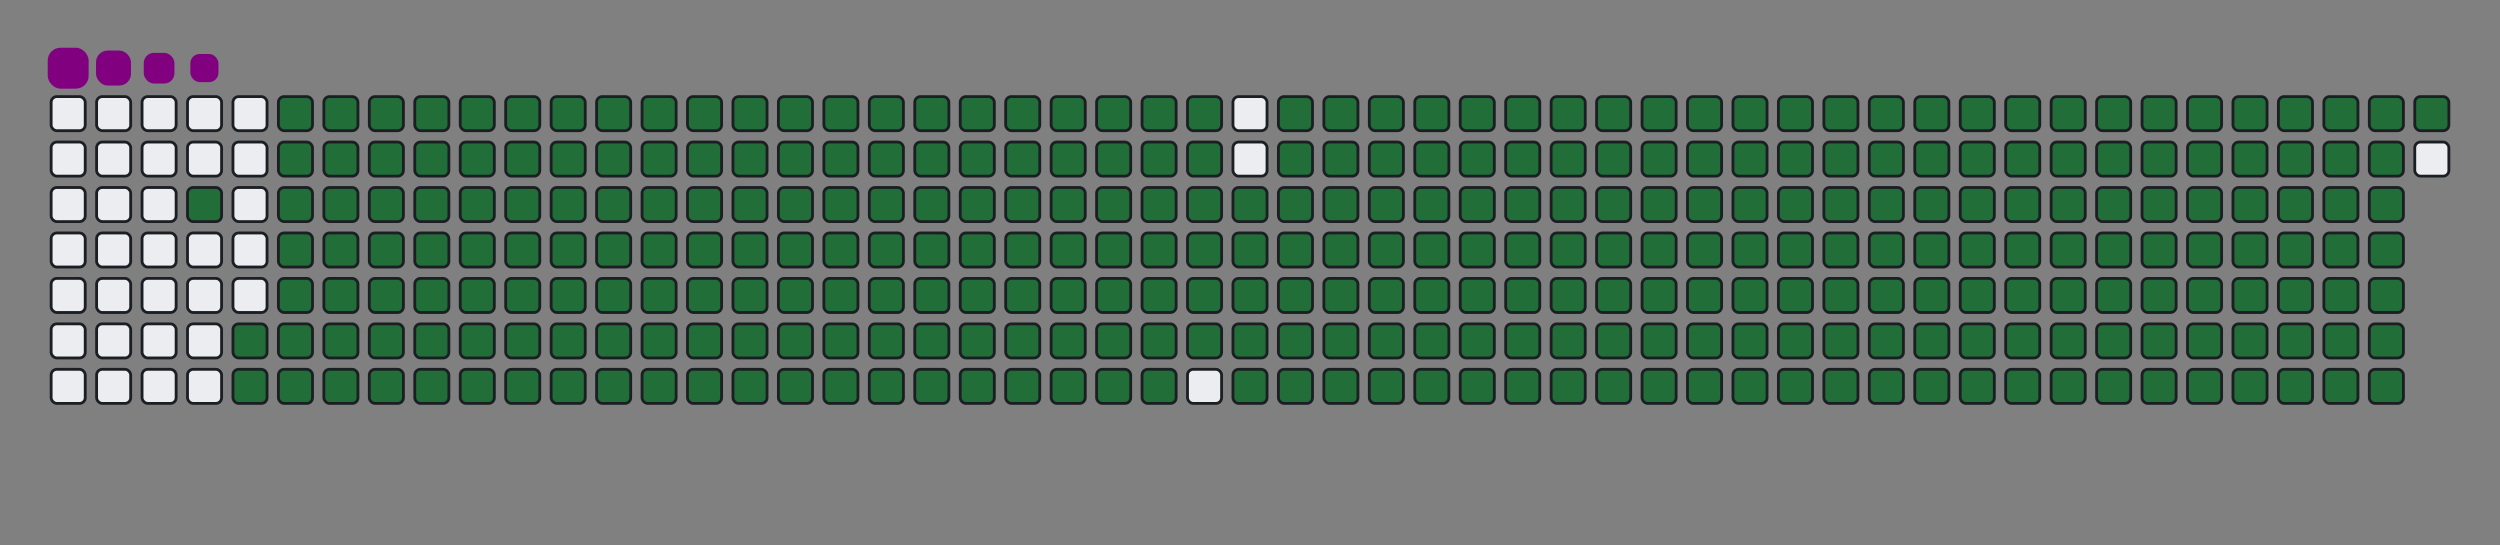 <svg viewBox="-16 -32 880 192" width="880" height="192" xmlns="http://www.w3.org/2000/svg"><rect x="-16" y="-32" width="880" height="192" fill="#808080" stroke="none"/><desc>Generated with https://github.com/Platane/snk</desc><style>@keyframes c0{98.2%{fill:#216e39}98.22%,to{fill:#ebedf0}}@keyframes c1{75.69%{fill:#216e39}75.71%,to{fill:#ebedf0}}@keyframes c2{75.95%{fill:#216e39}75.97%,to{fill:#ebedf0}}@keyframes c3{1.52%{fill:#216e39}1.54%,to{fill:#ebedf0}}@keyframes c4{12.01%{fill:#216e39}12.03%,to{fill:#ebedf0}}@keyframes c5{12.27%{fill:#216e39}12.29%,to{fill:#ebedf0}}@keyframes c6{50.89%{fill:#216e39}50.91%,to{fill:#ebedf0}}@keyframes c7{51.14%{fill:#216e39}51.16%,to{fill:#ebedf0}}@keyframes c8{75.44%{fill:#216e39}75.46%,to{fill:#ebedf0}}@keyframes c9{76.2%{fill:#216e39}76.22%,to{fill:#ebedf0}}@keyframes ca{1.78%{fill:#216e39}1.8%,to{fill:#ebedf0}}@keyframes cb{11.75%{fill:#216e39}11.77%,to{fill:#ebedf0}}@keyframes cc{12.52%{fill:#216e39}12.54%,to{fill:#ebedf0}}@keyframes cd{50.63%{fill:#216e39}50.65%,to{fill:#ebedf0}}@keyframes ce{51.4%{fill:#216e39}51.42%,to{fill:#ebedf0}}@keyframes cf{75.18%{fill:#216e39}75.2%,to{fill:#ebedf0}}@keyframes cg{76.46%{fill:#216e39}76.48%,to{fill:#ebedf0}}@keyframes ch{2.04%{fill:#216e39}2.06%,to{fill:#ebedf0}}@keyframes ci{11.5%{fill:#216e39}11.52%,to{fill:#ebedf0}}@keyframes cj{12.78%{fill:#216e39}12.8%,to{fill:#ebedf0}}@keyframes ck{50.37%{fill:#216e39}50.39%,to{fill:#ebedf0}}@keyframes cl{51.65%{fill:#216e39}51.67%,to{fill:#ebedf0}}@keyframes cm{74.93%{fill:#216e39}74.95%,to{fill:#ebedf0}}@keyframes cn{76.72%{fill:#216e39}76.74%,to{fill:#ebedf0}}@keyframes co{2.29%{fill:#216e39}2.31%,to{fill:#ebedf0}}@keyframes cp{11.24%{fill:#216e39}11.26%,to{fill:#ebedf0}}@keyframes cq{13.03%{fill:#216e39}13.05%,to{fill:#ebedf0}}@keyframes cr{50.12%{fill:#216e39}50.14%,to{fill:#ebedf0}}@keyframes cs{51.91%{fill:#216e39}51.93%,to{fill:#ebedf0}}@keyframes ct{74.67%{fill:#216e39}74.69%,to{fill:#ebedf0}}@keyframes cu{76.97%{fill:#216e39}76.99%,to{fill:#ebedf0}}@keyframes cv{2.55%{fill:#216e39}2.57%,to{fill:#ebedf0}}@keyframes cw{10.99%{fill:#216e39}11.01%,to{fill:#ebedf0}}@keyframes cx{13.29%{fill:#216e39}13.31%,to{fill:#ebedf0}}@keyframes cy{49.86%{fill:#216e39}49.88%,to{fill:#ebedf0}}@keyframes cz{52.16%{fill:#216e39}52.18%,to{fill:#ebedf0}}@keyframes c10{74.41%{fill:#216e39}74.43%,to{fill:#ebedf0}}@keyframes c11{77.23%{fill:#216e39}77.25%,to{fill:#ebedf0}}@keyframes c12{2.8%{fill:#216e39}2.82%,to{fill:#ebedf0}}@keyframes c13{10.73%{fill:#216e39}10.75%,to{fill:#ebedf0}}@keyframes c14{13.54%{fill:#216e39}13.56%,to{fill:#ebedf0}}@keyframes c15{49.61%{fill:#216e39}49.63%,to{fill:#ebedf0}}@keyframes c16{52.42%{fill:#216e39}52.44%,to{fill:#ebedf0}}@keyframes c17{74.16%{fill:#216e39}74.18%,to{fill:#ebedf0}}@keyframes c18{77.48%{fill:#216e39}77.5%,to{fill:#ebedf0}}@keyframes c19{3.06%{fill:#216e39}3.08%,to{fill:#ebedf0}}@keyframes c1a{10.48%{fill:#216e39}10.5%,to{fill:#ebedf0}}@keyframes c1b{13.8%{fill:#216e39}13.82%,to{fill:#ebedf0}}@keyframes c1c{49.35%{fill:#216e39}49.37%,to{fill:#ebedf0}}@keyframes c1d{52.68%{fill:#216e39}52.7%,to{fill:#ebedf0}}@keyframes c1e{73.9%{fill:#216e39}73.92%,to{fill:#ebedf0}}@keyframes c1f{77.74%{fill:#216e39}77.76%,to{fill:#ebedf0}}@keyframes c1g{3.31%{fill:#216e39}3.33%,to{fill:#ebedf0}}@keyframes c1h{10.22%{fill:#216e39}10.24%,to{fill:#ebedf0}}@keyframes c1i{14.06%{fill:#216e39}14.08%,to{fill:#ebedf0}}@keyframes c1j{49.09%{fill:#216e39}49.11%,to{fill:#ebedf0}}@keyframes c1k{52.93%{fill:#216e39}52.95%,to{fill:#ebedf0}}@keyframes c1l{73.65%{fill:#216e39}73.67%,to{fill:#ebedf0}}@keyframes c1m{78%{fill:#216e39}78.02%,to{fill:#ebedf0}}@keyframes c1n{3.57%{fill:#216e39}3.59%,to{fill:#ebedf0}}@keyframes c1o{9.96%{fill:#216e39}9.98%,to{fill:#ebedf0}}@keyframes c1p{14.31%{fill:#216e39}14.33%,to{fill:#ebedf0}}@keyframes c1q{48.84%{fill:#216e39}48.86%,to{fill:#ebedf0}}@keyframes c1r{53.19%{fill:#216e39}53.21%,to{fill:#ebedf0}}@keyframes c1s{73.39%{fill:#216e39}73.41%,to{fill:#ebedf0}}@keyframes c1t{78.25%{fill:#216e39}78.27%,to{fill:#ebedf0}}@keyframes c1u{3.83%{fill:#216e39}3.85%,to{fill:#ebedf0}}@keyframes c1v{9.71%{fill:#216e39}9.73%,to{fill:#ebedf0}}@keyframes c1w{14.57%{fill:#216e39}14.59%,to{fill:#ebedf0}}@keyframes c1x{48.58%{fill:#216e39}48.6%,to{fill:#ebedf0}}@keyframes c1y{53.44%{fill:#216e39}53.46%,to{fill:#ebedf0}}@keyframes c1z{73.14%{fill:#216e39}73.16%,to{fill:#ebedf0}}@keyframes c20{78.51%{fill:#216e39}78.53%,to{fill:#ebedf0}}@keyframes c21{4.08%{fill:#216e39}4.1%,to{fill:#ebedf0}}@keyframes c22{9.45%{fill:#216e39}9.47%,to{fill:#ebedf0}}@keyframes c23{14.82%{fill:#216e39}14.84%,to{fill:#ebedf0}}@keyframes c24{48.33%{fill:#216e39}48.35%,to{fill:#ebedf0}}@keyframes c25{53.7%{fill:#216e39}53.72%,to{fill:#ebedf0}}@keyframes c26{72.88%{fill:#216e39}72.9%,to{fill:#ebedf0}}@keyframes c27{78.76%{fill:#216e39}78.78%,to{fill:#ebedf0}}@keyframes c28{4.34%{fill:#216e39}4.36%,to{fill:#ebedf0}}@keyframes c29{9.2%{fill:#216e39}9.22%,to{fill:#ebedf0}}@keyframes c2a{15.08%{fill:#216e39}15.1%,to{fill:#ebedf0}}@keyframes c2b{48.07%{fill:#216e39}48.09%,to{fill:#ebedf0}}@keyframes c2c{53.95%{fill:#216e39}53.97%,to{fill:#ebedf0}}@keyframes c2d{72.62%{fill:#216e39}72.64%,to{fill:#ebedf0}}@keyframes c2e{79.02%{fill:#216e39}79.04%,to{fill:#ebedf0}}@keyframes c2f{4.59%{fill:#216e39}4.61%,to{fill:#ebedf0}}@keyframes c2g{8.94%{fill:#216e39}8.96%,to{fill:#ebedf0}}@keyframes c2h{15.34%{fill:#216e39}15.36%,to{fill:#ebedf0}}@keyframes c2i{47.82%{fill:#216e39}47.84%,to{fill:#ebedf0}}@keyframes c2j{54.21%{fill:#216e39}54.23%,to{fill:#ebedf0}}@keyframes c2k{72.37%{fill:#216e39}72.39%,to{fill:#ebedf0}}@keyframes c2l{79.27%{fill:#216e39}79.29%,to{fill:#ebedf0}}@keyframes c2m{4.85%{fill:#216e39}4.87%,to{fill:#ebedf0}}@keyframes c2n{8.69%{fill:#216e39}8.71%,to{fill:#ebedf0}}@keyframes c2o{15.59%{fill:#216e39}15.61%,to{fill:#ebedf0}}@keyframes c2p{47.56%{fill:#216e39}47.58%,to{fill:#ebedf0}}@keyframes c2q{54.47%{fill:#216e39}54.49%,to{fill:#ebedf0}}@keyframes c2r{72.11%{fill:#216e39}72.13%,to{fill:#ebedf0}}@keyframes c2s{79.53%{fill:#216e39}79.55%,to{fill:#ebedf0}}@keyframes c2t{5.11%{fill:#216e39}5.13%,to{fill:#ebedf0}}@keyframes c2u{8.43%{fill:#216e39}8.45%,to{fill:#ebedf0}}@keyframes c2v{15.85%{fill:#216e39}15.87%,to{fill:#ebedf0}}@keyframes c2w{47.3%{fill:#216e39}47.32%,to{fill:#ebedf0}}@keyframes c2x{54.72%{fill:#216e39}54.74%,to{fill:#ebedf0}}@keyframes c2y{71.86%{fill:#216e39}71.88%,to{fill:#ebedf0}}@keyframes c2z{79.79%{fill:#216e39}79.81%,to{fill:#ebedf0}}@keyframes c30{5.36%{fill:#216e39}5.38%,to{fill:#ebedf0}}@keyframes c31{8.17%{fill:#216e39}8.19%,to{fill:#ebedf0}}@keyframes c32{16.1%{fill:#216e39}16.12%,to{fill:#ebedf0}}@keyframes c33{47.05%{fill:#216e39}47.07%,to{fill:#ebedf0}}@keyframes c34{54.98%{fill:#216e39}55%,to{fill:#ebedf0}}@keyframes c35{71.6%{fill:#216e39}71.62%,to{fill:#ebedf0}}@keyframes c36{80.04%{fill:#216e39}80.06%,to{fill:#ebedf0}}@keyframes c37{5.62%{fill:#216e39}5.64%,to{fill:#ebedf0}}@keyframes c38{7.92%{fill:#216e39}7.94%,to{fill:#ebedf0}}@keyframes c39{16.36%{fill:#216e39}16.38%,to{fill:#ebedf0}}@keyframes c3a{46.79%{fill:#216e39}46.81%,to{fill:#ebedf0}}@keyframes c3b{55.23%{fill:#216e39}55.25%,to{fill:#ebedf0}}@keyframes c3c{71.35%{fill:#216e39}71.37%,to{fill:#ebedf0}}@keyframes c3d{80.3%{fill:#216e39}80.32%,to{fill:#ebedf0}}@keyframes c3e{5.87%{fill:#216e39}5.89%,to{fill:#ebedf0}}@keyframes c3f{7.66%{fill:#216e39}7.68%,to{fill:#ebedf0}}@keyframes c3g{16.61%{fill:#216e39}16.63%,to{fill:#ebedf0}}@keyframes c3h{46.54%{fill:#216e39}46.56%,to{fill:#ebedf0}}@keyframes c3i{55.49%{fill:#216e39}55.51%,to{fill:#ebedf0}}@keyframes c3j{71.09%{fill:#216e39}71.11%,to{fill:#ebedf0}}@keyframes c3k{80.55%{fill:#216e39}80.57%,to{fill:#ebedf0}}@keyframes c3l{6.13%{fill:#216e39}6.15%,to{fill:#ebedf0}}@keyframes c3m{7.41%{fill:#216e39}7.43%,to{fill:#ebedf0}}@keyframes c3n{16.87%{fill:#216e39}16.89%,to{fill:#ebedf0}}@keyframes c3o{46.28%{fill:#216e39}46.3%,to{fill:#ebedf0}}@keyframes c3p{55.74%{fill:#216e39}55.76%,to{fill:#ebedf0}}@keyframes c3q{70.83%{fill:#216e39}70.85%,to{fill:#ebedf0}}@keyframes c3r{80.81%{fill:#216e39}80.83%,to{fill:#ebedf0}}@keyframes c3s{6.38%{fill:#216e39}6.4%,to{fill:#ebedf0}}@keyframes c3t{7.15%{fill:#216e39}7.17%,to{fill:#ebedf0}}@keyframes c3u{17.13%{fill:#216e39}17.15%,to{fill:#ebedf0}}@keyframes c3v{46.03%{fill:#216e39}46.05%,to{fill:#ebedf0}}@keyframes c3w{56%{fill:#216e39}56.02%,to{fill:#ebedf0}}@keyframes c3x{70.58%{fill:#216e39}70.6%,to{fill:#ebedf0}}@keyframes c3y{81.06%{fill:#216e39}81.08%,to{fill:#ebedf0}}@keyframes c3z{6.64%{fill:#216e39}6.66%,to{fill:#ebedf0}}@keyframes c40{6.9%{fill:#216e39}6.92%,to{fill:#ebedf0}}@keyframes c41{17.38%{fill:#216e39}17.4%,to{fill:#ebedf0}}@keyframes c42{45.77%{fill:#216e39}45.79%,to{fill:#ebedf0}}@keyframes c43{56.26%{fill:#216e39}56.28%,to{fill:#ebedf0}}@keyframes c44{70.32%{fill:#216e39}70.34%,to{fill:#ebedf0}}@keyframes c45{17.64%{fill:#216e39}17.66%,to{fill:#ebedf0}}@keyframes c46{45.51%{fill:#216e39}45.53%,to{fill:#ebedf0}}@keyframes c47{56.51%{fill:#216e39}56.53%,to{fill:#ebedf0}}@keyframes c48{70.07%{fill:#216e39}70.09%,to{fill:#ebedf0}}@keyframes c49{81.58%{fill:#216e39}81.6%,to{fill:#ebedf0}}@keyframes c4a{31.7%{fill:#216e39}31.72%,to{fill:#ebedf0}}@keyframes c4b{31.96%{fill:#216e39}31.98%,to{fill:#ebedf0}}@keyframes c4c{17.89%{fill:#216e39}17.91%,to{fill:#ebedf0}}@keyframes c4d{45.26%{fill:#216e39}45.28%,to{fill:#ebedf0}}@keyframes c4e{56.77%{fill:#216e39}56.79%,to{fill:#ebedf0}}@keyframes c4f{69.81%{fill:#216e39}69.83%,to{fill:#ebedf0}}@keyframes c4g{81.83%{fill:#216e39}81.85%,to{fill:#ebedf0}}@keyframes c4h{31.45%{fill:#216e39}31.47%,to{fill:#ebedf0}}@keyframes c4i{32.22%{fill:#216e39}32.24%,to{fill:#ebedf0}}@keyframes c4j{18.15%{fill:#216e39}18.17%,to{fill:#ebedf0}}@keyframes c4k{45%{fill:#216e39}45.02%,to{fill:#ebedf0}}@keyframes c4l{57.02%{fill:#216e39}57.04%,to{fill:#ebedf0}}@keyframes c4m{69.56%{fill:#216e39}69.58%,to{fill:#ebedf0}}@keyframes c4n{82.09%{fill:#216e39}82.11%,to{fill:#ebedf0}}@keyframes c4o{31.19%{fill:#216e39}31.21%,to{fill:#ebedf0}}@keyframes c4p{32.47%{fill:#216e39}32.49%,to{fill:#ebedf0}}@keyframes c4q{18.4%{fill:#216e39}18.42%,to{fill:#ebedf0}}@keyframes c4r{44.75%{fill:#216e39}44.77%,to{fill:#ebedf0}}@keyframes c4s{57.28%{fill:#216e39}57.3%,to{fill:#ebedf0}}@keyframes c4t{69.3%{fill:#216e39}69.32%,to{fill:#ebedf0}}@keyframes c4u{82.34%{fill:#216e39}82.36%,to{fill:#ebedf0}}@keyframes c4v{30.94%{fill:#216e39}30.96%,to{fill:#ebedf0}}@keyframes c4w{32.73%{fill:#216e39}32.75%,to{fill:#ebedf0}}@keyframes c4x{18.66%{fill:#216e39}18.68%,to{fill:#ebedf0}}@keyframes c4y{44.49%{fill:#216e39}44.51%,to{fill:#ebedf0}}@keyframes c4z{57.53%{fill:#216e39}57.55%,to{fill:#ebedf0}}@keyframes c50{69.04%{fill:#216e39}69.06%,to{fill:#ebedf0}}@keyframes c51{82.6%{fill:#216e39}82.62%,to{fill:#ebedf0}}@keyframes c52{30.68%{fill:#216e39}30.7%,to{fill:#ebedf0}}@keyframes c53{32.98%{fill:#216e39}33%,to{fill:#ebedf0}}@keyframes c54{18.92%{fill:#216e39}18.94%,to{fill:#ebedf0}}@keyframes c55{44.24%{fill:#216e39}44.26%,to{fill:#ebedf0}}@keyframes c56{57.79%{fill:#216e39}57.81%,to{fill:#ebedf0}}@keyframes c57{68.79%{fill:#216e39}68.81%,to{fill:#ebedf0}}@keyframes c58{82.85%{fill:#216e39}82.87%,to{fill:#ebedf0}}@keyframes c59{30.42%{fill:#216e39}30.44%,to{fill:#ebedf0}}@keyframes c5a{33.24%{fill:#216e39}33.26%,to{fill:#ebedf0}}@keyframes c5b{19.17%{fill:#216e39}19.19%,to{fill:#ebedf0}}@keyframes c5c{43.98%{fill:#216e39}44%,to{fill:#ebedf0}}@keyframes c5d{58.05%{fill:#216e39}58.07%,to{fill:#ebedf0}}@keyframes c5e{68.53%{fill:#216e39}68.55%,to{fill:#ebedf0}}@keyframes c5f{83.11%{fill:#216e39}83.13%,to{fill:#ebedf0}}@keyframes c5g{30.17%{fill:#216e39}30.19%,to{fill:#ebedf0}}@keyframes c5h{33.49%{fill:#216e39}33.51%,to{fill:#ebedf0}}@keyframes c5i{19.43%{fill:#216e39}19.45%,to{fill:#ebedf0}}@keyframes c5j{43.72%{fill:#216e39}43.74%,to{fill:#ebedf0}}@keyframes c5k{58.3%{fill:#216e39}58.32%,to{fill:#ebedf0}}@keyframes c5l{68.28%{fill:#216e39}68.3%,to{fill:#ebedf0}}@keyframes c5m{83.37%{fill:#216e39}83.39%,to{fill:#ebedf0}}@keyframes c5n{29.91%{fill:#216e39}29.93%,to{fill:#ebedf0}}@keyframes c5o{33.75%{fill:#216e39}33.77%,to{fill:#ebedf0}}@keyframes c5p{19.68%{fill:#216e39}19.7%,to{fill:#ebedf0}}@keyframes c5q{43.47%{fill:#216e39}43.49%,to{fill:#ebedf0}}@keyframes c5r{58.56%{fill:#216e39}58.58%,to{fill:#ebedf0}}@keyframes c5s{68.02%{fill:#216e39}68.04%,to{fill:#ebedf0}}@keyframes c5t{83.62%{fill:#216e39}83.64%,to{fill:#ebedf0}}@keyframes c5u{29.66%{fill:#216e39}29.68%,to{fill:#ebedf0}}@keyframes c5v{34.01%{fill:#216e39}34.03%,to{fill:#ebedf0}}@keyframes c5w{19.94%{fill:#216e39}19.96%,to{fill:#ebedf0}}@keyframes c5x{43.21%{fill:#216e39}43.23%,to{fill:#ebedf0}}@keyframes c5y{58.81%{fill:#216e39}58.83%,to{fill:#ebedf0}}@keyframes c5z{67.76%{fill:#216e39}67.78%,to{fill:#ebedf0}}@keyframes c60{83.88%{fill:#216e39}83.9%,to{fill:#ebedf0}}@keyframes c61{29.4%{fill:#216e39}29.42%,to{fill:#ebedf0}}@keyframes c62{34.26%{fill:#216e39}34.28%,to{fill:#ebedf0}}@keyframes c63{20.19%{fill:#216e39}20.21%,to{fill:#ebedf0}}@keyframes c64{42.96%{fill:#216e39}42.98%,to{fill:#ebedf0}}@keyframes c65{59.07%{fill:#216e39}59.09%,to{fill:#ebedf0}}@keyframes c66{67.51%{fill:#216e39}67.53%,to{fill:#ebedf0}}@keyframes c67{84.13%{fill:#216e39}84.15%,to{fill:#ebedf0}}@keyframes c68{29.15%{fill:#216e39}29.17%,to{fill:#ebedf0}}@keyframes c69{34.52%{fill:#216e39}34.54%,to{fill:#ebedf0}}@keyframes c6a{20.45%{fill:#216e39}20.47%,to{fill:#ebedf0}}@keyframes c6b{42.7%{fill:#216e39}42.72%,to{fill:#ebedf0}}@keyframes c6c{59.33%{fill:#216e39}59.35%,to{fill:#ebedf0}}@keyframes c6d{67.25%{fill:#216e39}67.27%,to{fill:#ebedf0}}@keyframes c6e{84.39%{fill:#216e39}84.41%,to{fill:#ebedf0}}@keyframes c6f{28.89%{fill:#216e39}28.91%,to{fill:#ebedf0}}@keyframes c6g{34.77%{fill:#216e39}34.79%,to{fill:#ebedf0}}@keyframes c6h{20.71%{fill:#216e39}20.73%,to{fill:#ebedf0}}@keyframes c6i{42.45%{fill:#216e39}42.47%,to{fill:#ebedf0}}@keyframes c6j{59.58%{fill:#216e39}59.6%,to{fill:#ebedf0}}@keyframes c6k{67%{fill:#216e39}67.02%,to{fill:#ebedf0}}@keyframes c6l{84.64%{fill:#216e39}84.66%,to{fill:#ebedf0}}@keyframes c6m{28.63%{fill:#216e39}28.65%,to{fill:#ebedf0}}@keyframes c6n{35.03%{fill:#216e39}35.05%,to{fill:#ebedf0}}@keyframes c6o{20.96%{fill:#216e39}20.98%,to{fill:#ebedf0}}@keyframes c6p{42.19%{fill:#216e39}42.21%,to{fill:#ebedf0}}@keyframes c6q{59.84%{fill:#216e39}59.86%,to{fill:#ebedf0}}@keyframes c6r{66.74%{fill:#216e39}66.76%,to{fill:#ebedf0}}@keyframes c6s{84.9%{fill:#216e39}84.92%,to{fill:#ebedf0}}@keyframes c6t{28.38%{fill:#216e39}28.4%,to{fill:#ebedf0}}@keyframes c6u{35.28%{fill:#216e39}35.3%,to{fill:#ebedf0}}@keyframes c6v{21.22%{fill:#216e39}21.24%,to{fill:#ebedf0}}@keyframes c6w{41.93%{fill:#216e39}41.95%,to{fill:#ebedf0}}@keyframes c6x{60.09%{fill:#216e39}60.11%,to{fill:#ebedf0}}@keyframes c6y{66.49%{fill:#216e39}66.51%,to{fill:#ebedf0}}@keyframes c6z{85.16%{fill:#216e39}85.18%,to{fill:#ebedf0}}@keyframes c70{28.12%{fill:#216e39}28.14%,to{fill:#ebedf0}}@keyframes c71{35.54%{fill:#216e39}35.56%,to{fill:#ebedf0}}@keyframes c72{21.47%{fill:#216e39}21.49%,to{fill:#ebedf0}}@keyframes c73{41.68%{fill:#216e39}41.7%,to{fill:#ebedf0}}@keyframes c74{60.35%{fill:#216e39}60.37%,to{fill:#ebedf0}}@keyframes c75{66.23%{fill:#216e39}66.25%,to{fill:#ebedf0}}@keyframes c76{85.41%{fill:#216e39}85.43%,to{fill:#ebedf0}}@keyframes c77{27.87%{fill:#216e39}27.89%,to{fill:#ebedf0}}@keyframes c78{35.8%{fill:#216e39}35.82%,to{fill:#ebedf0}}@keyframes c79{21.73%{fill:#216e39}21.75%,to{fill:#ebedf0}}@keyframes c7a{41.42%{fill:#216e39}41.44%,to{fill:#ebedf0}}@keyframes c7b{60.6%{fill:#216e39}60.62%,to{fill:#ebedf0}}@keyframes c7c{65.97%{fill:#216e39}65.99%,to{fill:#ebedf0}}@keyframes c7d{85.67%{fill:#216e39}85.69%,to{fill:#ebedf0}}@keyframes c7e{27.61%{fill:#216e39}27.63%,to{fill:#ebedf0}}@keyframes c7f{36.05%{fill:#216e39}36.07%,to{fill:#ebedf0}}@keyframes c7g{21.98%{fill:#216e39}22%,to{fill:#ebedf0}}@keyframes c7h{41.17%{fill:#216e39}41.19%,to{fill:#ebedf0}}@keyframes c7i{60.86%{fill:#216e39}60.88%,to{fill:#ebedf0}}@keyframes c7j{65.72%{fill:#216e39}65.74%,to{fill:#ebedf0}}@keyframes c7k{85.92%{fill:#216e39}85.94%,to{fill:#ebedf0}}@keyframes c7l{27.36%{fill:#216e39}27.38%,to{fill:#ebedf0}}@keyframes c7m{36.31%{fill:#216e39}36.33%,to{fill:#ebedf0}}@keyframes c7n{22.24%{fill:#216e39}22.26%,to{fill:#ebedf0}}@keyframes c7o{40.91%{fill:#216e39}40.93%,to{fill:#ebedf0}}@keyframes c7p{61.12%{fill:#216e39}61.14%,to{fill:#ebedf0}}@keyframes c7q{65.46%{fill:#216e39}65.48%,to{fill:#ebedf0}}@keyframes c7r{86.18%{fill:#216e39}86.2%,to{fill:#ebedf0}}@keyframes c7s{27.1%{fill:#216e39}27.12%,to{fill:#ebedf0}}@keyframes c7t{36.56%{fill:#216e39}36.58%,to{fill:#ebedf0}}@keyframes c7u{22.5%{fill:#216e39}22.52%,to{fill:#ebedf0}}@keyframes c7v{40.65%{fill:#216e39}40.67%,to{fill:#ebedf0}}@keyframes c7w{61.37%{fill:#216e39}61.39%,to{fill:#ebedf0}}@keyframes c7x{65.21%{fill:#216e39}65.23%,to{fill:#ebedf0}}@keyframes c7y{86.44%{fill:#216e39}86.46%,to{fill:#ebedf0}}@keyframes c7z{26.84%{fill:#216e39}26.86%,to{fill:#ebedf0}}@keyframes c80{36.82%{fill:#216e39}36.84%,to{fill:#ebedf0}}@keyframes c81{22.75%{fill:#216e39}22.77%,to{fill:#ebedf0}}@keyframes c82{40.4%{fill:#216e39}40.42%,to{fill:#ebedf0}}@keyframes c83{61.63%{fill:#216e39}61.65%,to{fill:#ebedf0}}@keyframes c84{64.95%{fill:#216e39}64.97%,to{fill:#ebedf0}}@keyframes c85{64.7%{fill:#216e39}64.72%,to{fill:#ebedf0}}@keyframes c86{26.59%{fill:#216e39}26.61%,to{fill:#ebedf0}}@keyframes c87{37.07%{fill:#216e39}37.09%,to{fill:#ebedf0}}@keyframes c88{23.01%{fill:#216e39}23.03%,to{fill:#ebedf0}}@keyframes c89{40.14%{fill:#216e39}40.16%,to{fill:#ebedf0}}@keyframes c8a{61.88%{fill:#216e39}61.9%,to{fill:#ebedf0}}@keyframes c8b{62.14%{fill:#216e39}62.16%,to{fill:#ebedf0}}@keyframes c8c{64.44%{fill:#216e39}64.46%,to{fill:#ebedf0}}@keyframes c8d{26.33%{fill:#216e39}26.35%,to{fill:#ebedf0}}@keyframes c8e{37.33%{fill:#216e39}37.35%,to{fill:#ebedf0}}@keyframes c8f{23.26%{fill:#216e39}23.28%,to{fill:#ebedf0}}@keyframes c8g{39.89%{fill:#216e39}39.91%,to{fill:#ebedf0}}@keyframes c8h{39.63%{fill:#216e39}39.65%,to{fill:#ebedf0}}@keyframes c8i{62.39%{fill:#216e39}62.41%,to{fill:#ebedf0}}@keyframes c8j{64.18%{fill:#216e39}64.2%,to{fill:#ebedf0}}@keyframes c8k{26.08%{fill:#216e39}26.1%,to{fill:#ebedf0}}@keyframes c8l{37.59%{fill:#216e39}37.61%,to{fill:#ebedf0}}@keyframes c8m{23.52%{fill:#216e39}23.54%,to{fill:#ebedf0}}@keyframes c8n{38.1%{fill:#216e39}38.12%,to{fill:#ebedf0}}@keyframes c8o{39.38%{fill:#216e39}39.4%,to{fill:#ebedf0}}@keyframes c8p{62.65%{fill:#216e39}62.67%,to{fill:#ebedf0}}@keyframes c8q{63.93%{fill:#216e39}63.95%,to{fill:#ebedf0}}@keyframes c8r{25.82%{fill:#216e39}25.84%,to{fill:#ebedf0}}@keyframes c8s{25.57%{fill:#216e39}25.59%,to{fill:#ebedf0}}@keyframes c8t{23.78%{fill:#216e39}23.8%,to{fill:#ebedf0}}@keyframes c8u{38.35%{fill:#216e39}38.37%,to{fill:#ebedf0}}@keyframes c8v{39.12%{fill:#216e39}39.14%,to{fill:#ebedf0}}@keyframes c8w{62.91%{fill:#216e39}62.93%,to{fill:#ebedf0}}@keyframes c8x{63.67%{fill:#216e39}63.69%,to{fill:#ebedf0}}@keyframes c8y{24.54%{fill:#216e39}24.56%,to{fill:#ebedf0}}@keyframes c8z{24.29%{fill:#216e39}24.31%,to{fill:#ebedf0}}@keyframes c90{24.03%{fill:#216e39}24.05%,to{fill:#ebedf0}}@keyframes c91{38.61%{fill:#216e39}38.63%,to{fill:#ebedf0}}@keyframes c92{38.86%{fill:#216e39}38.88%,to{fill:#ebedf0}}@keyframes c93{63.16%{fill:#216e39}63.18%,to{fill:#ebedf0}}@keyframes c94{63.42%{fill:#216e39}63.44%,to{fill:#ebedf0}}@keyframes c95{24.8%{fill:#216e39}24.82%,to{fill:#ebedf0}}@keyframes u0{1.52%,1.54%,1.78%{transform:scale(0,1)}1.8%,2.04%,2.06%,2.29%,2.31%,2.55%{transform:scale(.01,1)}2.57%,2.8%,2.82%,3.06%,3.08%,3.31%,3.33%,3.57%{transform:scale(.02,1)}3.59%,3.83%,3.85%,4.08%,4.1%,4.34%{transform:scale(.03,1)}4.36%,4.59%,4.61%,4.85%,4.87%,5.11%{transform:scale(.04,1)}5.13%,5.36%,5.38%,5.62%,5.64%,5.87%,5.89%,6.13%{transform:scale(.05,1)}6.15%,6.38%,6.4%,6.64%,6.66%,6.9%{transform:scale(.06,1)}6.92%,7.15%,7.17%,7.41%,7.43%,7.66%{transform:scale(.07,1)}7.68%,7.92%,7.94%,8.17%,8.19%,8.43%,8.45%,8.69%{transform:scale(.08,1)}8.71%,8.94%,8.96%,9.2%,9.22%,9.45%{transform:scale(.09,1)}10.22%,9.47%,9.71%,9.73%,9.96%,9.98%{transform:scale(.1,1)}10.24%,10.48%,10.5%,10.73%,10.75%,10.99%{transform:scale(.11,1)}11.01%,11.24%,11.26%,11.5%,11.52%,11.75%,11.77%,12.01%{transform:scale(.12,1)}12.03%,12.27%,12.29%,12.52%,12.54%,12.78%{transform:scale(.13,1)}12.8%,13.03%,13.05%,13.29%,13.31%,13.54%{transform:scale(.14,1)}13.56%,13.8%,13.82%,14.06%,14.08%,14.31%,14.33%,14.57%{transform:scale(.15,1)}14.59%,14.82%,14.84%,15.08%,15.1%,15.34%{transform:scale(.16,1)}15.36%,15.59%,15.61%,15.85%,15.87%,16.1%{transform:scale(.17,1)}16.12%,16.36%,16.38%,16.61%,16.63%,16.87%,16.89%,17.13%{transform:scale(.18,1)}17.15%,17.38%,17.4%,17.64%,17.66%,17.89%{transform:scale(.19,1)}17.91%,18.15%,18.17%,18.4%,18.42%,18.66%{transform:scale(.2,1)}18.68%,18.92%,18.94%,19.17%,19.19%,19.43%{transform:scale(.21,1)}19.45%,19.68%,19.7%,19.94%,19.96%,20.19%,20.21%,20.45%{transform:scale(.22,1)}20.47%,20.71%,20.73%,20.96%,20.98%,21.22%{transform:scale(.23,1)}21.24%,21.47%,21.49%,21.73%,21.75%,21.98%{transform:scale(.24,1)}22%,22.24%,22.26%,22.5%,22.52%,22.75%,22.77%,23.01%{transform:scale(.25,1)}23.03%,23.26%,23.28%,23.52%,23.54%,23.78%{transform:scale(.26,1)}23.8%,24.03%,24.05%,24.29%,24.31%,24.54%{transform:scale(.27,1)}24.56%,24.8%,24.82%,25.57%,25.59%,25.82%,25.84%,26.08%{transform:scale(.28,1)}26.1%,26.33%,26.35%,26.59%,26.61%,26.84%{transform:scale(.29,1)}26.86%,27.1%,27.12%,27.36%,27.38%,27.61%{transform:scale(.3,1)}27.63%,27.87%,27.89%,28.12%,28.14%,28.38%{transform:scale(.31,1)}28.4%,28.63%,28.65%,28.89%,28.91%,29.15%,29.17%,29.4%{transform:scale(.32,1)}29.42%,29.66%,29.68%,29.91%,29.93%,30.17%{transform:scale(.33,1)}30.19%,30.42%,30.44%,30.68%,30.7%,30.94%{transform:scale(.34,1)}30.96%,31.19%,31.21%,31.45%,31.47%,31.7%,31.72%,31.96%{transform:scale(.35,1)}31.98%,32.22%,32.24%,32.47%,32.49%,32.73%{transform:scale(.36,1)}32.75%,32.98%,33%,33.24%,33.26%,33.49%{transform:scale(.37,1)}33.51%,33.75%,33.77%,34.01%,34.03%,34.26%,34.28%,34.52%{transform:scale(.38,1)}34.54%,34.77%,34.79%,35.03%,35.05%,35.28%{transform:scale(.39,1)}35.3%,35.54%,35.56%,35.8%,35.82%,36.05%{transform:scale(.4,1)}36.07%,36.31%,36.33%,36.56%,36.58%,36.82%{transform:scale(.41,1)}36.84%,37.07%,37.09%,37.33%,37.35%,37.59%,37.61%,38.1%{transform:scale(.42,1)}38.12%,38.35%,38.37%,38.61%,38.63%,38.86%{transform:scale(.43,1)}38.88%,39.12%,39.14%,39.38%,39.4%,39.63%{transform:scale(.44,1)}39.65%,39.89%,39.91%,40.14%,40.16%,40.4%,40.42%,40.65%{transform:scale(.45,1)}40.67%,40.91%,40.93%,41.17%,41.19%,41.42%{transform:scale(.46,1)}41.44%,41.68%,41.7%,41.93%,41.95%,42.19%{transform:scale(.47,1)}42.21%,42.45%,42.47%,42.7%,42.72%,42.96%,42.98%,43.21%{transform:scale(.48,1)}43.23%,43.47%,43.49%,43.72%,43.74%,43.98%{transform:scale(.49,1)}44%,44.24%,44.26%,44.49%,44.51%,44.75%{transform:scale(.5,1)}44.77%,45%,45.02%,45.26%,45.28%,45.51%{transform:scale(.51,1)}45.53%,45.77%,45.79%,46.03%,46.05%,46.28%,46.3%,46.54%{transform:scale(.52,1)}46.56%,46.79%,46.81%,47.05%,47.07%,47.3%{transform:scale(.53,1)}47.32%,47.56%,47.58%,47.82%,47.84%,48.07%{transform:scale(.54,1)}48.09%,48.33%,48.35%,48.58%,48.6%,48.84%,48.86%,49.09%{transform:scale(.55,1)}49.11%,49.35%,49.37%,49.61%,49.63%,49.86%{transform:scale(.56,1)}49.88%,50.12%,50.14%,50.37%,50.39%,50.63%{transform:scale(.57,1)}50.65%,50.89%,50.91%,51.14%,51.16%,51.4%,51.42%,51.65%{transform:scale(.58,1)}51.67%,51.91%,51.93%,52.16%,52.18%,52.42%{transform:scale(.59,1)}52.44%,52.68%,52.7%,52.93%,52.95%,53.19%{transform:scale(.6,1)}53.21%,53.44%,53.46%,53.7%,53.72%,53.95%{transform:scale(.61,1)}53.97%,54.21%,54.23%,54.47%,54.49%,54.72%,54.74%,54.98%{transform:scale(.62,1)}55%,55.23%,55.25%,55.49%,55.51%,55.74%{transform:scale(.63,1)}55.76%,56%,56.02%,56.26%,56.28%,56.51%{transform:scale(.64,1)}56.53%,56.77%,56.79%,57.02%,57.04%,57.28%,57.3%,57.53%{transform:scale(.65,1)}57.55%,57.79%,57.81%,58.05%,58.07%,58.3%{transform:scale(.66,1)}58.32%,58.56%,58.58%,58.81%,58.83%,59.07%{transform:scale(.67,1)}59.09%,59.33%,59.35%,59.58%,59.6%,59.84%,59.86%,60.09%{transform:scale(.68,1)}60.11%,60.35%,60.37%,60.6%,60.62%,60.86%{transform:scale(.69,1)}60.88%,61.12%,61.14%,61.37%,61.39%,61.63%{transform:scale(.7,1)}61.65%,61.88%,61.9%,62.14%,62.16%,62.39%{transform:scale(.71,1)}62.41%,62.65%,62.67%,62.91%,62.93%,63.16%,63.18%,63.42%{transform:scale(.72,1)}63.44%,63.67%,63.69%,63.93%,63.95%,64.18%{transform:scale(.73,1)}64.2%,64.44%,64.46%,64.7%,64.72%,64.95%{transform:scale(.74,1)}64.97%,65.21%,65.23%,65.46%,65.48%,65.72%,65.74%,65.97%{transform:scale(.75,1)}65.99%,66.23%,66.25%,66.49%,66.51%,66.74%{transform:scale(.76,1)}66.76%,67%,67.02%,67.25%,67.27%,67.51%{transform:scale(.77,1)}67.53%,67.76%,67.78%,68.02%,68.04%,68.28%,68.3%,68.53%{transform:scale(.78,1)}68.55%,68.79%,68.81%,69.04%,69.06%,69.3%{transform:scale(.79,1)}69.32%,69.56%,69.58%,69.81%,69.83%,70.07%{transform:scale(.8,1)}70.09%,70.32%,70.34%,70.58%,70.6%,70.83%{transform:scale(.81,1)}70.85%,71.09%,71.11%,71.35%,71.37%,71.6%,71.62%,71.86%{transform:scale(.82,1)}71.88%,72.11%,72.13%,72.37%,72.39%,72.62%{transform:scale(.83,1)}72.64%,72.88%,72.9%,73.14%,73.16%,73.39%{transform:scale(.84,1)}73.41%,73.65%,73.67%,73.9%,73.92%,74.16%,74.18%,74.41%{transform:scale(.85,1)}74.43%,74.67%,74.69%,74.93%,74.95%,75.18%{transform:scale(.86,1)}75.2%,75.44%,75.46%,75.69%,75.71%,75.95%{transform:scale(.87,1)}75.97%,76.2%,76.22%,76.46%,76.48%,76.72%,76.74%,76.97%{transform:scale(.88,1)}76.99%,77.23%,77.25%,77.48%,77.5%,77.74%{transform:scale(.89,1)}77.76%,78%,78.02%,78.25%,78.27%,78.51%{transform:scale(.9,1)}78.53%,78.76%,78.78%,79.02%,79.04%,79.27%{transform:scale(.91,1)}79.29%,79.53%,79.55%,79.79%,79.81%,80.04%,80.06%,80.3%{transform:scale(.92,1)}80.32%,80.55%,80.57%,80.81%,80.83%,81.06%{transform:scale(.93,1)}81.08%,81.58%,81.6%,81.83%,81.85%,82.09%{transform:scale(.94,1)}82.11%,82.34%,82.36%,82.6%,82.62%,82.85%,82.87%,83.11%{transform:scale(.95,1)}83.13%,83.37%,83.39%,83.62%,83.64%,83.88%{transform:scale(.96,1)}83.9%,84.13%,84.15%,84.39%,84.41%,84.64%{transform:scale(.97,1)}84.66%,84.9%,84.92%,85.16%,85.18%,85.41%,85.43%,85.67%{transform:scale(.98,1)}85.69%,85.92%,85.94%,86.18%,86.2%,86.44%{transform:scale(.99,1)}86.46%,98.2%,98.22%,to{transform:scale(1,1)}}@keyframes s0{0%,99.74%{transform:translate(0,-16px)}.26%{transform:translate(0,0)}6.65%{transform:translate(400px,0)}6.91%{transform:translate(400px,16px)}12.02%{transform:translate(80px,16px)}12.28%{transform:translate(80px,32px)}24.04%{transform:translate(816px,32px)}24.55%{transform:translate(816px,0)}24.81%{transform:translate(832px,0)}25.06%{transform:translate(832px,16px)}25.58%{transform:translate(800px,16px)}25.83%{transform:translate(800px,0)}31.71%{transform:translate(432px,0)}31.97%{transform:translate(432px,16px)}37.6%{transform:translate(784px,16px)}38.11%{transform:translate(784px,48px)}38.62%{transform:translate(816px,48px)}38.87%{transform:translate(816px,64px)}39.64%{transform:translate(768px,64px)}39.9%{transform:translate(768px,48px)}50.9%{transform:translate(80px,48px)}51.15%{transform:translate(80px,64px)}61.89%{transform:translate(752px,64px)}62.15%{transform:translate(752px,80px)}63.17%{transform:translate(816px,80px)}63.43%{transform:translate(816px,96px)}64.71%{transform:translate(736px,96px)}64.96%{transform:translate(736px,80px)}75.7%{transform:translate(64px,80px)}75.96%{transform:translate(64px,96px)}86.45%{transform:translate(720px,96px)}87.47%{transform:translate(720px,32px)}98.21%{transform:translate(48px,32px)}98.98%{transform:translate(48px,-16px)}}@keyframes s1{0%,99.74%{transform:translate(16px,-16px)}.26%{transform:translate(0,-16px)}.51%{transform:translate(0,0)}6.91%{transform:translate(400px,0)}7.16%{transform:translate(400px,16px)}12.28%{transform:translate(80px,16px)}12.53%{transform:translate(80px,32px)}24.3%{transform:translate(816px,32px)}24.81%{transform:translate(816px,0)}25.06%{transform:translate(832px,0)}25.32%{transform:translate(832px,16px)}25.83%{transform:translate(800px,16px)}26.09%{transform:translate(800px,0)}31.97%{transform:translate(432px,0)}32.23%{transform:translate(432px,16px)}37.85%{transform:translate(784px,16px)}38.36%{transform:translate(784px,48px)}38.87%{transform:translate(816px,48px)}39.13%{transform:translate(816px,64px)}39.9%{transform:translate(768px,64px)}40.15%{transform:translate(768px,48px)}51.15%{transform:translate(80px,48px)}51.41%{transform:translate(80px,64px)}62.15%{transform:translate(752px,64px)}62.4%{transform:translate(752px,80px)}63.43%{transform:translate(816px,80px)}63.68%{transform:translate(816px,96px)}64.96%{transform:translate(736px,96px)}65.22%{transform:translate(736px,80px)}75.96%{transform:translate(64px,80px)}76.21%{transform:translate(64px,96px)}86.7%{transform:translate(720px,96px)}87.72%{transform:translate(720px,32px)}98.47%{transform:translate(48px,32px)}99.23%{transform:translate(48px,-16px)}}@keyframes s2{0%,99.74%{transform:translate(32px,-16px)}.51%{transform:translate(0,-16px)}.77%{transform:translate(0,0)}7.16%{transform:translate(400px,0)}7.42%{transform:translate(400px,16px)}12.53%{transform:translate(80px,16px)}12.79%{transform:translate(80px,32px)}24.55%{transform:translate(816px,32px)}25.06%{transform:translate(816px,0)}25.32%{transform:translate(832px,0)}25.58%{transform:translate(832px,16px)}26.09%{transform:translate(800px,16px)}26.34%{transform:translate(800px,0)}32.23%{transform:translate(432px,0)}32.48%{transform:translate(432px,16px)}38.11%{transform:translate(784px,16px)}38.62%{transform:translate(784px,48px)}39.13%{transform:translate(816px,48px)}39.39%{transform:translate(816px,64px)}40.15%{transform:translate(768px,64px)}40.41%{transform:translate(768px,48px)}51.41%{transform:translate(80px,48px)}51.66%{transform:translate(80px,64px)}62.4%{transform:translate(752px,64px)}62.66%{transform:translate(752px,80px)}63.68%{transform:translate(816px,80px)}63.94%{transform:translate(816px,96px)}65.22%{transform:translate(736px,96px)}65.47%{transform:translate(736px,80px)}76.21%{transform:translate(64px,80px)}76.47%{transform:translate(64px,96px)}86.96%{transform:translate(720px,96px)}87.98%{transform:translate(720px,32px)}98.72%{transform:translate(48px,32px)}99.49%{transform:translate(48px,-16px)}}@keyframes s3{0%,99.74%{transform:translate(48px,-16px)}.77%{transform:translate(0,-16px)}1.02%{transform:translate(0,0)}7.42%{transform:translate(400px,0)}7.67%{transform:translate(400px,16px)}12.79%{transform:translate(80px,16px)}13.04%{transform:translate(80px,32px)}24.81%{transform:translate(816px,32px)}25.32%{transform:translate(816px,0)}25.58%{transform:translate(832px,0)}25.83%{transform:translate(832px,16px)}26.34%{transform:translate(800px,16px)}26.6%{transform:translate(800px,0)}32.48%{transform:translate(432px,0)}32.74%{transform:translate(432px,16px)}38.36%{transform:translate(784px,16px)}38.87%{transform:translate(784px,48px)}39.39%{transform:translate(816px,48px)}39.64%{transform:translate(816px,64px)}40.41%{transform:translate(768px,64px)}40.66%{transform:translate(768px,48px)}51.66%{transform:translate(80px,48px)}51.92%{transform:translate(80px,64px)}62.66%{transform:translate(752px,64px)}62.92%{transform:translate(752px,80px)}63.94%{transform:translate(816px,80px)}64.19%{transform:translate(816px,96px)}65.47%{transform:translate(736px,96px)}65.73%{transform:translate(736px,80px)}76.47%{transform:translate(64px,80px)}76.73%{transform:translate(64px,96px)}87.21%{transform:translate(720px,96px)}88.24%{transform:translate(720px,32px)}98.98%{transform:translate(48px,32px)}}:root{--cb:#1b1f230a;--cs:purple;--ce:#ebedf0;--c0:#ebedf0;--c1:#9be9a8;--c2:#40c463;--c3:#30a14e;--c4:#216e39}@media (prefers-color-scheme:dark){:root{--cb:#1b1f230a;--cs:purple;--ce:#161b22;--c1:#01311f;--c2:#034525;--c3:#0f6d31;--c4:#00c647}}.c{shape-rendering:geometricPrecision;fill:#ebedf0;stroke-width:1px;stroke:#1b1f230a;animation:none 39100ms linear infinite}.c.c0,.c.c1,.c.c2{fill:#216e39;animation-name:c0}.c.c1,.c.c2{animation-name:c1}.c.c2{animation-name:c2}.c.c3,.c.c4,.c.c5{fill:#216e39;animation-name:c3}.c.c4,.c.c5{animation-name:c4}.c.c5{animation-name:c5}.c.c6,.c.c7,.c.c8{fill:#216e39;animation-name:c6}.c.c7,.c.c8{animation-name:c7}.c.c8{animation-name:c8}.c.c9,.c.ca,.c.cb{fill:#216e39;animation-name:c9}.c.ca,.c.cb{animation-name:ca}.c.cb{animation-name:cb}.c.cc,.c.cd,.c.ce{fill:#216e39;animation-name:cc}.c.cd,.c.ce{animation-name:cd}.c.ce{animation-name:ce}.c.cf,.c.cg,.c.ch{fill:#216e39;animation-name:cf}.c.cg,.c.ch{animation-name:cg}.c.ch{animation-name:ch}.c.ci,.c.cj,.c.ck{fill:#216e39;animation-name:ci}.c.cj,.c.ck{animation-name:cj}.c.ck{animation-name:ck}.c.cl,.c.cm,.c.cn{fill:#216e39;animation-name:cl}.c.cm,.c.cn{animation-name:cm}.c.cn{animation-name:cn}.c.co,.c.cp,.c.cq{fill:#216e39;animation-name:co}.c.cp,.c.cq{animation-name:cp}.c.cq{animation-name:cq}.c.cr,.c.cs,.c.ct{fill:#216e39;animation-name:cr}.c.cs,.c.ct{animation-name:cs}.c.ct{animation-name:ct}.c.cu,.c.cv,.c.cw{fill:#216e39;animation-name:cu}.c.cv,.c.cw{animation-name:cv}.c.cw{animation-name:cw}.c.cx,.c.cy,.c.cz{fill:#216e39;animation-name:cx}.c.cy,.c.cz{animation-name:cy}.c.cz{animation-name:cz}.c.c10,.c.c11,.c.c12{fill:#216e39;animation-name:c10}.c.c11,.c.c12{animation-name:c11}.c.c12{animation-name:c12}.c.c13,.c.c14,.c.c15{fill:#216e39;animation-name:c13}.c.c14,.c.c15{animation-name:c14}.c.c15{animation-name:c15}.c.c16,.c.c17,.c.c18{fill:#216e39;animation-name:c16}.c.c17,.c.c18{animation-name:c17}.c.c18{animation-name:c18}.c.c19,.c.c1a,.c.c1b{fill:#216e39;animation-name:c19}.c.c1a,.c.c1b{animation-name:c1a}.c.c1b{animation-name:c1b}.c.c1c,.c.c1d,.c.c1e{fill:#216e39;animation-name:c1c}.c.c1d,.c.c1e{animation-name:c1d}.c.c1e{animation-name:c1e}.c.c1f,.c.c1g,.c.c1h{fill:#216e39;animation-name:c1f}.c.c1g,.c.c1h{animation-name:c1g}.c.c1h{animation-name:c1h}.c.c1i,.c.c1j,.c.c1k{fill:#216e39;animation-name:c1i}.c.c1j,.c.c1k{animation-name:c1j}.c.c1k{animation-name:c1k}.c.c1l,.c.c1m,.c.c1n{fill:#216e39;animation-name:c1l}.c.c1m,.c.c1n{animation-name:c1m}.c.c1n{animation-name:c1n}.c.c1o,.c.c1p,.c.c1q{fill:#216e39;animation-name:c1o}.c.c1p,.c.c1q{animation-name:c1p}.c.c1q{animation-name:c1q}.c.c1r,.c.c1s,.c.c1t{fill:#216e39;animation-name:c1r}.c.c1s,.c.c1t{animation-name:c1s}.c.c1t{animation-name:c1t}.c.c1u,.c.c1v,.c.c1w{fill:#216e39;animation-name:c1u}.c.c1v,.c.c1w{animation-name:c1v}.c.c1w{animation-name:c1w}.c.c1x,.c.c1y,.c.c1z{fill:#216e39;animation-name:c1x}.c.c1y,.c.c1z{animation-name:c1y}.c.c1z{animation-name:c1z}.c.c20,.c.c21,.c.c22{fill:#216e39;animation-name:c20}.c.c21,.c.c22{animation-name:c21}.c.c22{animation-name:c22}.c.c23,.c.c24,.c.c25{fill:#216e39;animation-name:c23}.c.c24,.c.c25{animation-name:c24}.c.c25{animation-name:c25}.c.c26,.c.c27,.c.c28{fill:#216e39;animation-name:c26}.c.c27,.c.c28{animation-name:c27}.c.c28{animation-name:c28}.c.c29,.c.c2a,.c.c2b{fill:#216e39;animation-name:c29}.c.c2a,.c.c2b{animation-name:c2a}.c.c2b{animation-name:c2b}.c.c2c,.c.c2d,.c.c2e{fill:#216e39;animation-name:c2c}.c.c2d,.c.c2e{animation-name:c2d}.c.c2e{animation-name:c2e}.c.c2f,.c.c2g,.c.c2h{fill:#216e39;animation-name:c2f}.c.c2g,.c.c2h{animation-name:c2g}.c.c2h{animation-name:c2h}.c.c2i,.c.c2j,.c.c2k{fill:#216e39;animation-name:c2i}.c.c2j,.c.c2k{animation-name:c2j}.c.c2k{animation-name:c2k}.c.c2l,.c.c2m,.c.c2n{fill:#216e39;animation-name:c2l}.c.c2m,.c.c2n{animation-name:c2m}.c.c2n{animation-name:c2n}.c.c2o,.c.c2p,.c.c2q{fill:#216e39;animation-name:c2o}.c.c2p,.c.c2q{animation-name:c2p}.c.c2q{animation-name:c2q}.c.c2r,.c.c2s,.c.c2t{fill:#216e39;animation-name:c2r}.c.c2s,.c.c2t{animation-name:c2s}.c.c2t{animation-name:c2t}.c.c2u,.c.c2v,.c.c2w{fill:#216e39;animation-name:c2u}.c.c2v,.c.c2w{animation-name:c2v}.c.c2w{animation-name:c2w}.c.c2x,.c.c2y,.c.c2z{fill:#216e39;animation-name:c2x}.c.c2y,.c.c2z{animation-name:c2y}.c.c2z{animation-name:c2z}.c.c30,.c.c31,.c.c32{fill:#216e39;animation-name:c30}.c.c31,.c.c32{animation-name:c31}.c.c32{animation-name:c32}.c.c33,.c.c34,.c.c35{fill:#216e39;animation-name:c33}.c.c34,.c.c35{animation-name:c34}.c.c35{animation-name:c35}.c.c36,.c.c37,.c.c38{fill:#216e39;animation-name:c36}.c.c37,.c.c38{animation-name:c37}.c.c38{animation-name:c38}.c.c39,.c.c3a,.c.c3b{fill:#216e39;animation-name:c39}.c.c3a,.c.c3b{animation-name:c3a}.c.c3b{animation-name:c3b}.c.c3c,.c.c3d,.c.c3e{fill:#216e39;animation-name:c3c}.c.c3d,.c.c3e{animation-name:c3d}.c.c3e{animation-name:c3e}.c.c3f,.c.c3g,.c.c3h{fill:#216e39;animation-name:c3f}.c.c3g,.c.c3h{animation-name:c3g}.c.c3h{animation-name:c3h}.c.c3i,.c.c3j,.c.c3k{fill:#216e39;animation-name:c3i}.c.c3j,.c.c3k{animation-name:c3j}.c.c3k{animation-name:c3k}.c.c3l,.c.c3m,.c.c3n{fill:#216e39;animation-name:c3l}.c.c3m,.c.c3n{animation-name:c3m}.c.c3n{animation-name:c3n}.c.c3o,.c.c3p,.c.c3q{fill:#216e39;animation-name:c3o}.c.c3p,.c.c3q{animation-name:c3p}.c.c3q{animation-name:c3q}.c.c3r,.c.c3s,.c.c3t{fill:#216e39;animation-name:c3r}.c.c3s,.c.c3t{animation-name:c3s}.c.c3t{animation-name:c3t}.c.c3u,.c.c3v,.c.c3w{fill:#216e39;animation-name:c3u}.c.c3v,.c.c3w{animation-name:c3v}.c.c3w{animation-name:c3w}.c.c3x,.c.c3y,.c.c3z{fill:#216e39;animation-name:c3x}.c.c3y,.c.c3z{animation-name:c3y}.c.c3z{animation-name:c3z}.c.c40,.c.c41,.c.c42{fill:#216e39;animation-name:c40}.c.c41,.c.c42{animation-name:c41}.c.c42{animation-name:c42}.c.c43,.c.c44,.c.c45{fill:#216e39;animation-name:c43}.c.c44,.c.c45{animation-name:c44}.c.c45{animation-name:c45}.c.c46,.c.c47,.c.c48{fill:#216e39;animation-name:c46}.c.c47,.c.c48{animation-name:c47}.c.c48{animation-name:c48}.c.c49,.c.c4a,.c.c4b{fill:#216e39;animation-name:c49}.c.c4a,.c.c4b{animation-name:c4a}.c.c4b{animation-name:c4b}.c.c4c,.c.c4d,.c.c4e{fill:#216e39;animation-name:c4c}.c.c4d,.c.c4e{animation-name:c4d}.c.c4e{animation-name:c4e}.c.c4f,.c.c4g,.c.c4h{fill:#216e39;animation-name:c4f}.c.c4g,.c.c4h{animation-name:c4g}.c.c4h{animation-name:c4h}.c.c4i,.c.c4j,.c.c4k{fill:#216e39;animation-name:c4i}.c.c4j,.c.c4k{animation-name:c4j}.c.c4k{animation-name:c4k}.c.c4l,.c.c4m,.c.c4n{fill:#216e39;animation-name:c4l}.c.c4m,.c.c4n{animation-name:c4m}.c.c4n{animation-name:c4n}.c.c4o,.c.c4p,.c.c4q{fill:#216e39;animation-name:c4o}.c.c4p,.c.c4q{animation-name:c4p}.c.c4q{animation-name:c4q}.c.c4r,.c.c4s,.c.c4t{fill:#216e39;animation-name:c4r}.c.c4s,.c.c4t{animation-name:c4s}.c.c4t{animation-name:c4t}.c.c4u,.c.c4v,.c.c4w{fill:#216e39;animation-name:c4u}.c.c4v,.c.c4w{animation-name:c4v}.c.c4w{animation-name:c4w}.c.c4x,.c.c4y,.c.c4z{fill:#216e39;animation-name:c4x}.c.c4y,.c.c4z{animation-name:c4y}.c.c4z{animation-name:c4z}.c.c50,.c.c51,.c.c52{fill:#216e39;animation-name:c50}.c.c51,.c.c52{animation-name:c51}.c.c52{animation-name:c52}.c.c53,.c.c54,.c.c55{fill:#216e39;animation-name:c53}.c.c54,.c.c55{animation-name:c54}.c.c55{animation-name:c55}.c.c56,.c.c57,.c.c58{fill:#216e39;animation-name:c56}.c.c57,.c.c58{animation-name:c57}.c.c58{animation-name:c58}.c.c59,.c.c5a,.c.c5b{fill:#216e39;animation-name:c59}.c.c5a,.c.c5b{animation-name:c5a}.c.c5b{animation-name:c5b}.c.c5c,.c.c5d,.c.c5e{fill:#216e39;animation-name:c5c}.c.c5d,.c.c5e{animation-name:c5d}.c.c5e{animation-name:c5e}.c.c5f,.c.c5g,.c.c5h{fill:#216e39;animation-name:c5f}.c.c5g,.c.c5h{animation-name:c5g}.c.c5h{animation-name:c5h}.c.c5i,.c.c5j,.c.c5k{fill:#216e39;animation-name:c5i}.c.c5j,.c.c5k{animation-name:c5j}.c.c5k{animation-name:c5k}.c.c5l,.c.c5m,.c.c5n{fill:#216e39;animation-name:c5l}.c.c5m,.c.c5n{animation-name:c5m}.c.c5n{animation-name:c5n}.c.c5o,.c.c5p,.c.c5q{fill:#216e39;animation-name:c5o}.c.c5p,.c.c5q{animation-name:c5p}.c.c5q{animation-name:c5q}.c.c5r,.c.c5s,.c.c5t{fill:#216e39;animation-name:c5r}.c.c5s,.c.c5t{animation-name:c5s}.c.c5t{animation-name:c5t}.c.c5u,.c.c5v,.c.c5w{fill:#216e39;animation-name:c5u}.c.c5v,.c.c5w{animation-name:c5v}.c.c5w{animation-name:c5w}.c.c5x,.c.c5y,.c.c5z{fill:#216e39;animation-name:c5x}.c.c5y,.c.c5z{animation-name:c5y}.c.c5z{animation-name:c5z}.c.c60,.c.c61,.c.c62{fill:#216e39;animation-name:c60}.c.c61,.c.c62{animation-name:c61}.c.c62{animation-name:c62}.c.c63,.c.c64,.c.c65{fill:#216e39;animation-name:c63}.c.c64,.c.c65{animation-name:c64}.c.c65{animation-name:c65}.c.c66,.c.c67,.c.c68{fill:#216e39;animation-name:c66}.c.c67,.c.c68{animation-name:c67}.c.c68{animation-name:c68}.c.c69,.c.c6a,.c.c6b{fill:#216e39;animation-name:c69}.c.c6a,.c.c6b{animation-name:c6a}.c.c6b{animation-name:c6b}.c.c6c,.c.c6d,.c.c6e{fill:#216e39;animation-name:c6c}.c.c6d,.c.c6e{animation-name:c6d}.c.c6e{animation-name:c6e}.c.c6f,.c.c6g,.c.c6h{fill:#216e39;animation-name:c6f}.c.c6g,.c.c6h{animation-name:c6g}.c.c6h{animation-name:c6h}.c.c6i,.c.c6j,.c.c6k{fill:#216e39;animation-name:c6i}.c.c6j,.c.c6k{animation-name:c6j}.c.c6k{animation-name:c6k}.c.c6l,.c.c6m,.c.c6n{fill:#216e39;animation-name:c6l}.c.c6m,.c.c6n{animation-name:c6m}.c.c6n{animation-name:c6n}.c.c6o,.c.c6p,.c.c6q{fill:#216e39;animation-name:c6o}.c.c6p,.c.c6q{animation-name:c6p}.c.c6q{animation-name:c6q}.c.c6r,.c.c6s,.c.c6t{fill:#216e39;animation-name:c6r}.c.c6s,.c.c6t{animation-name:c6s}.c.c6t{animation-name:c6t}.c.c6u,.c.c6v,.c.c6w{fill:#216e39;animation-name:c6u}.c.c6v,.c.c6w{animation-name:c6v}.c.c6w{animation-name:c6w}.c.c6x,.c.c6y,.c.c6z{fill:#216e39;animation-name:c6x}.c.c6y,.c.c6z{animation-name:c6y}.c.c6z{animation-name:c6z}.c.c70,.c.c71,.c.c72{fill:#216e39;animation-name:c70}.c.c71,.c.c72{animation-name:c71}.c.c72{animation-name:c72}.c.c73,.c.c74,.c.c75{fill:#216e39;animation-name:c73}.c.c74,.c.c75{animation-name:c74}.c.c75{animation-name:c75}.c.c76,.c.c77,.c.c78{fill:#216e39;animation-name:c76}.c.c77,.c.c78{animation-name:c77}.c.c78{animation-name:c78}.c.c79,.c.c7a,.c.c7b{fill:#216e39;animation-name:c79}.c.c7a,.c.c7b{animation-name:c7a}.c.c7b{animation-name:c7b}.c.c7c,.c.c7d,.c.c7e{fill:#216e39;animation-name:c7c}.c.c7d,.c.c7e{animation-name:c7d}.c.c7e{animation-name:c7e}.c.c7f,.c.c7g,.c.c7h{fill:#216e39;animation-name:c7f}.c.c7g,.c.c7h{animation-name:c7g}.c.c7h{animation-name:c7h}.c.c7i,.c.c7j,.c.c7k{fill:#216e39;animation-name:c7i}.c.c7j,.c.c7k{animation-name:c7j}.c.c7k{animation-name:c7k}.c.c7l,.c.c7m,.c.c7n{fill:#216e39;animation-name:c7l}.c.c7m,.c.c7n{animation-name:c7m}.c.c7n{animation-name:c7n}.c.c7o,.c.c7p,.c.c7q{fill:#216e39;animation-name:c7o}.c.c7p,.c.c7q{animation-name:c7p}.c.c7q{animation-name:c7q}.c.c7r,.c.c7s,.c.c7t{fill:#216e39;animation-name:c7r}.c.c7s,.c.c7t{animation-name:c7s}.c.c7t{animation-name:c7t}.c.c7u,.c.c7v,.c.c7w{fill:#216e39;animation-name:c7u}.c.c7v,.c.c7w{animation-name:c7v}.c.c7w{animation-name:c7w}.c.c7x,.c.c7y,.c.c7z{fill:#216e39;animation-name:c7x}.c.c7y,.c.c7z{animation-name:c7y}.c.c7z{animation-name:c7z}.c.c80,.c.c81,.c.c82{fill:#216e39;animation-name:c80}.c.c81,.c.c82{animation-name:c81}.c.c82{animation-name:c82}.c.c83,.c.c84,.c.c85{fill:#216e39;animation-name:c83}.c.c84,.c.c85{animation-name:c84}.c.c85{animation-name:c85}.c.c86,.c.c87,.c.c88{fill:#216e39;animation-name:c86}.c.c87,.c.c88{animation-name:c87}.c.c88{animation-name:c88}.c.c89,.c.c8a,.c.c8b{fill:#216e39;animation-name:c89}.c.c8a,.c.c8b{animation-name:c8a}.c.c8b{animation-name:c8b}.c.c8c,.c.c8d,.c.c8e{fill:#216e39;animation-name:c8c}.c.c8d,.c.c8e{animation-name:c8d}.c.c8e{animation-name:c8e}.c.c8f,.c.c8g,.c.c8h{fill:#216e39;animation-name:c8f}.c.c8g,.c.c8h{animation-name:c8g}.c.c8h{animation-name:c8h}.c.c8i,.c.c8j,.c.c8k{fill:#216e39;animation-name:c8i}.c.c8j,.c.c8k{animation-name:c8j}.c.c8k{animation-name:c8k}.c.c8l,.c.c8m,.c.c8n{fill:#216e39;animation-name:c8l}.c.c8m,.c.c8n{animation-name:c8m}.c.c8n{animation-name:c8n}.c.c8o,.c.c8p,.c.c8q{fill:#216e39;animation-name:c8o}.c.c8p,.c.c8q{animation-name:c8p}.c.c8q{animation-name:c8q}.c.c8r,.c.c8s,.c.c8t{fill:#216e39;animation-name:c8r}.c.c8s,.c.c8t{animation-name:c8s}.c.c8t{animation-name:c8t}.c.c8u,.c.c8v,.c.c8w{fill:#216e39;animation-name:c8u}.c.c8v,.c.c8w{animation-name:c8v}.c.c8w{animation-name:c8w}.c.c8x,.c.c8y,.c.c8z{fill:#216e39;animation-name:c8x}.c.c8y,.c.c8z{animation-name:c8y}.c.c8z{animation-name:c8z}.c.c90,.c.c91,.c.c92{fill:#216e39;animation-name:c90}.c.c91,.c.c92{animation-name:c91}.c.c92{animation-name:c92}.c.c93,.c.c94,.c.c95{fill:#216e39;animation-name:c93}.c.c94,.c.c95{animation-name:c94}.c.c95{animation-name:c95}.s,.u{animation:none linear 39100ms infinite}.u,.u.u0{transform-origin:0 0}.u{transform:scale(0,1)}.u.u0{fill:#216e39;animation-name:u0}.s{shape-rendering:geometricPrecision;fill:purple}.s.s0{transform:translate(0,-16px);animation-name:s0}.s.s1{transform:translate(16px,-16px);animation-name:s1}.s.s2{transform:translate(32px,-16px);animation-name:s2}.s.s3{transform:translate(48px,-16px);animation-name:s3}</style><rect class="c" x="2" y="2" rx="2" ry="2" width="12" height="12"/><rect class="c" x="2" y="18" rx="2" ry="2" width="12" height="12"/><rect class="c" x="2" y="34" rx="2" ry="2" width="12" height="12"/><rect class="c" x="2" y="50" rx="2" ry="2" width="12" height="12"/><rect class="c" x="2" y="66" rx="2" ry="2" width="12" height="12"/><rect class="c" x="2" y="82" rx="2" ry="2" width="12" height="12"/><rect class="c" x="2" y="98" rx="2" ry="2" width="12" height="12"/><rect class="c" x="18" y="2" rx="2" ry="2" width="12" height="12"/><rect class="c" x="18" y="18" rx="2" ry="2" width="12" height="12"/><rect class="c" x="18" y="34" rx="2" ry="2" width="12" height="12"/><rect class="c" x="18" y="50" rx="2" ry="2" width="12" height="12"/><rect class="c" x="18" y="66" rx="2" ry="2" width="12" height="12"/><rect class="c" x="18" y="82" rx="2" ry="2" width="12" height="12"/><rect class="c" x="18" y="98" rx="2" ry="2" width="12" height="12"/><rect class="c" x="34" y="2" rx="2" ry="2" width="12" height="12"/><rect class="c" x="34" y="18" rx="2" ry="2" width="12" height="12"/><rect class="c" x="34" y="34" rx="2" ry="2" width="12" height="12"/><rect class="c" x="34" y="50" rx="2" ry="2" width="12" height="12"/><rect class="c" x="34" y="66" rx="2" ry="2" width="12" height="12"/><rect class="c" x="34" y="82" rx="2" ry="2" width="12" height="12"/><rect class="c" x="34" y="98" rx="2" ry="2" width="12" height="12"/><rect class="c" x="50" y="2" rx="2" ry="2" width="12" height="12"/><rect class="c" x="50" y="18" rx="2" ry="2" width="12" height="12"/><rect class="c c0" x="50" y="34" rx="2" ry="2" width="12" height="12"/><rect class="c" x="50" y="50" rx="2" ry="2" width="12" height="12"/><rect class="c" x="50" y="66" rx="2" ry="2" width="12" height="12"/><rect class="c" x="50" y="82" rx="2" ry="2" width="12" height="12"/><rect class="c" x="50" y="98" rx="2" ry="2" width="12" height="12"/><rect class="c" x="66" y="2" rx="2" ry="2" width="12" height="12"/><rect class="c" x="66" y="18" rx="2" ry="2" width="12" height="12"/><rect class="c" x="66" y="34" rx="2" ry="2" width="12" height="12"/><rect class="c" x="66" y="50" rx="2" ry="2" width="12" height="12"/><rect class="c" x="66" y="66" rx="2" ry="2" width="12" height="12"/><rect class="c c1" x="66" y="82" rx="2" ry="2" width="12" height="12"/><rect class="c c2" x="66" y="98" rx="2" ry="2" width="12" height="12"/><rect class="c c3" x="82" y="2" rx="2" ry="2" width="12" height="12"/><rect class="c c4" x="82" y="18" rx="2" ry="2" width="12" height="12"/><rect class="c c5" x="82" y="34" rx="2" ry="2" width="12" height="12"/><rect class="c c6" x="82" y="50" rx="2" ry="2" width="12" height="12"/><rect class="c c7" x="82" y="66" rx="2" ry="2" width="12" height="12"/><rect class="c c8" x="82" y="82" rx="2" ry="2" width="12" height="12"/><rect class="c c9" x="82" y="98" rx="2" ry="2" width="12" height="12"/><rect class="c ca" x="98" y="2" rx="2" ry="2" width="12" height="12"/><rect class="c cb" x="98" y="18" rx="2" ry="2" width="12" height="12"/><rect class="c cc" x="98" y="34" rx="2" ry="2" width="12" height="12"/><rect class="c cd" x="98" y="50" rx="2" ry="2" width="12" height="12"/><rect class="c ce" x="98" y="66" rx="2" ry="2" width="12" height="12"/><rect class="c cf" x="98" y="82" rx="2" ry="2" width="12" height="12"/><rect class="c cg" x="98" y="98" rx="2" ry="2" width="12" height="12"/><rect class="c ch" x="114" y="2" rx="2" ry="2" width="12" height="12"/><rect class="c ci" x="114" y="18" rx="2" ry="2" width="12" height="12"/><rect class="c cj" x="114" y="34" rx="2" ry="2" width="12" height="12"/><rect class="c ck" x="114" y="50" rx="2" ry="2" width="12" height="12"/><rect class="c cl" x="114" y="66" rx="2" ry="2" width="12" height="12"/><rect class="c cm" x="114" y="82" rx="2" ry="2" width="12" height="12"/><rect class="c cn" x="114" y="98" rx="2" ry="2" width="12" height="12"/><rect class="c co" x="130" y="2" rx="2" ry="2" width="12" height="12"/><rect class="c cp" x="130" y="18" rx="2" ry="2" width="12" height="12"/><rect class="c cq" x="130" y="34" rx="2" ry="2" width="12" height="12"/><rect class="c cr" x="130" y="50" rx="2" ry="2" width="12" height="12"/><rect class="c cs" x="130" y="66" rx="2" ry="2" width="12" height="12"/><rect class="c ct" x="130" y="82" rx="2" ry="2" width="12" height="12"/><rect class="c cu" x="130" y="98" rx="2" ry="2" width="12" height="12"/><rect class="c cv" x="146" y="2" rx="2" ry="2" width="12" height="12"/><rect class="c cw" x="146" y="18" rx="2" ry="2" width="12" height="12"/><rect class="c cx" x="146" y="34" rx="2" ry="2" width="12" height="12"/><rect class="c cy" x="146" y="50" rx="2" ry="2" width="12" height="12"/><rect class="c cz" x="146" y="66" rx="2" ry="2" width="12" height="12"/><rect class="c c10" x="146" y="82" rx="2" ry="2" width="12" height="12"/><rect class="c c11" x="146" y="98" rx="2" ry="2" width="12" height="12"/><rect class="c c12" x="162" y="2" rx="2" ry="2" width="12" height="12"/><rect class="c c13" x="162" y="18" rx="2" ry="2" width="12" height="12"/><rect class="c c14" x="162" y="34" rx="2" ry="2" width="12" height="12"/><rect class="c c15" x="162" y="50" rx="2" ry="2" width="12" height="12"/><rect class="c c16" x="162" y="66" rx="2" ry="2" width="12" height="12"/><rect class="c c17" x="162" y="82" rx="2" ry="2" width="12" height="12"/><rect class="c c18" x="162" y="98" rx="2" ry="2" width="12" height="12"/><rect class="c c19" x="178" y="2" rx="2" ry="2" width="12" height="12"/><rect class="c c1a" x="178" y="18" rx="2" ry="2" width="12" height="12"/><rect class="c c1b" x="178" y="34" rx="2" ry="2" width="12" height="12"/><rect class="c c1c" x="178" y="50" rx="2" ry="2" width="12" height="12"/><rect class="c c1d" x="178" y="66" rx="2" ry="2" width="12" height="12"/><rect class="c c1e" x="178" y="82" rx="2" ry="2" width="12" height="12"/><rect class="c c1f" x="178" y="98" rx="2" ry="2" width="12" height="12"/><rect class="c c1g" x="194" y="2" rx="2" ry="2" width="12" height="12"/><rect class="c c1h" x="194" y="18" rx="2" ry="2" width="12" height="12"/><rect class="c c1i" x="194" y="34" rx="2" ry="2" width="12" height="12"/><rect class="c c1j" x="194" y="50" rx="2" ry="2" width="12" height="12"/><rect class="c c1k" x="194" y="66" rx="2" ry="2" width="12" height="12"/><rect class="c c1l" x="194" y="82" rx="2" ry="2" width="12" height="12"/><rect class="c c1m" x="194" y="98" rx="2" ry="2" width="12" height="12"/><rect class="c c1n" x="210" y="2" rx="2" ry="2" width="12" height="12"/><rect class="c c1o" x="210" y="18" rx="2" ry="2" width="12" height="12"/><rect class="c c1p" x="210" y="34" rx="2" ry="2" width="12" height="12"/><rect class="c c1q" x="210" y="50" rx="2" ry="2" width="12" height="12"/><rect class="c c1r" x="210" y="66" rx="2" ry="2" width="12" height="12"/><rect class="c c1s" x="210" y="82" rx="2" ry="2" width="12" height="12"/><rect class="c c1t" x="210" y="98" rx="2" ry="2" width="12" height="12"/><rect class="c c1u" x="226" y="2" rx="2" ry="2" width="12" height="12"/><rect class="c c1v" x="226" y="18" rx="2" ry="2" width="12" height="12"/><rect class="c c1w" x="226" y="34" rx="2" ry="2" width="12" height="12"/><rect class="c c1x" x="226" y="50" rx="2" ry="2" width="12" height="12"/><rect class="c c1y" x="226" y="66" rx="2" ry="2" width="12" height="12"/><rect class="c c1z" x="226" y="82" rx="2" ry="2" width="12" height="12"/><rect class="c c20" x="226" y="98" rx="2" ry="2" width="12" height="12"/><rect class="c c21" x="242" y="2" rx="2" ry="2" width="12" height="12"/><rect class="c c22" x="242" y="18" rx="2" ry="2" width="12" height="12"/><rect class="c c23" x="242" y="34" rx="2" ry="2" width="12" height="12"/><rect class="c c24" x="242" y="50" rx="2" ry="2" width="12" height="12"/><rect class="c c25" x="242" y="66" rx="2" ry="2" width="12" height="12"/><rect class="c c26" x="242" y="82" rx="2" ry="2" width="12" height="12"/><rect class="c c27" x="242" y="98" rx="2" ry="2" width="12" height="12"/><rect class="c c28" x="258" y="2" rx="2" ry="2" width="12" height="12"/><rect class="c c29" x="258" y="18" rx="2" ry="2" width="12" height="12"/><rect class="c c2a" x="258" y="34" rx="2" ry="2" width="12" height="12"/><rect class="c c2b" x="258" y="50" rx="2" ry="2" width="12" height="12"/><rect class="c c2c" x="258" y="66" rx="2" ry="2" width="12" height="12"/><rect class="c c2d" x="258" y="82" rx="2" ry="2" width="12" height="12"/><rect class="c c2e" x="258" y="98" rx="2" ry="2" width="12" height="12"/><rect class="c c2f" x="274" y="2" rx="2" ry="2" width="12" height="12"/><rect class="c c2g" x="274" y="18" rx="2" ry="2" width="12" height="12"/><rect class="c c2h" x="274" y="34" rx="2" ry="2" width="12" height="12"/><rect class="c c2i" x="274" y="50" rx="2" ry="2" width="12" height="12"/><rect class="c c2j" x="274" y="66" rx="2" ry="2" width="12" height="12"/><rect class="c c2k" x="274" y="82" rx="2" ry="2" width="12" height="12"/><rect class="c c2l" x="274" y="98" rx="2" ry="2" width="12" height="12"/><rect class="c c2m" x="290" y="2" rx="2" ry="2" width="12" height="12"/><rect class="c c2n" x="290" y="18" rx="2" ry="2" width="12" height="12"/><rect class="c c2o" x="290" y="34" rx="2" ry="2" width="12" height="12"/><rect class="c c2p" x="290" y="50" rx="2" ry="2" width="12" height="12"/><rect class="c c2q" x="290" y="66" rx="2" ry="2" width="12" height="12"/><rect class="c c2r" x="290" y="82" rx="2" ry="2" width="12" height="12"/><rect class="c c2s" x="290" y="98" rx="2" ry="2" width="12" height="12"/><rect class="c c2t" x="306" y="2" rx="2" ry="2" width="12" height="12"/><rect class="c c2u" x="306" y="18" rx="2" ry="2" width="12" height="12"/><rect class="c c2v" x="306" y="34" rx="2" ry="2" width="12" height="12"/><rect class="c c2w" x="306" y="50" rx="2" ry="2" width="12" height="12"/><rect class="c c2x" x="306" y="66" rx="2" ry="2" width="12" height="12"/><rect class="c c2y" x="306" y="82" rx="2" ry="2" width="12" height="12"/><rect class="c c2z" x="306" y="98" rx="2" ry="2" width="12" height="12"/><rect class="c c30" x="322" y="2" rx="2" ry="2" width="12" height="12"/><rect class="c c31" x="322" y="18" rx="2" ry="2" width="12" height="12"/><rect class="c c32" x="322" y="34" rx="2" ry="2" width="12" height="12"/><rect class="c c33" x="322" y="50" rx="2" ry="2" width="12" height="12"/><rect class="c c34" x="322" y="66" rx="2" ry="2" width="12" height="12"/><rect class="c c35" x="322" y="82" rx="2" ry="2" width="12" height="12"/><rect class="c c36" x="322" y="98" rx="2" ry="2" width="12" height="12"/><rect class="c c37" x="338" y="2" rx="2" ry="2" width="12" height="12"/><rect class="c c38" x="338" y="18" rx="2" ry="2" width="12" height="12"/><rect class="c c39" x="338" y="34" rx="2" ry="2" width="12" height="12"/><rect class="c c3a" x="338" y="50" rx="2" ry="2" width="12" height="12"/><rect class="c c3b" x="338" y="66" rx="2" ry="2" width="12" height="12"/><rect class="c c3c" x="338" y="82" rx="2" ry="2" width="12" height="12"/><rect class="c c3d" x="338" y="98" rx="2" ry="2" width="12" height="12"/><rect class="c c3e" x="354" y="2" rx="2" ry="2" width="12" height="12"/><rect class="c c3f" x="354" y="18" rx="2" ry="2" width="12" height="12"/><rect class="c c3g" x="354" y="34" rx="2" ry="2" width="12" height="12"/><rect class="c c3h" x="354" y="50" rx="2" ry="2" width="12" height="12"/><rect class="c c3i" x="354" y="66" rx="2" ry="2" width="12" height="12"/><rect class="c c3j" x="354" y="82" rx="2" ry="2" width="12" height="12"/><rect class="c c3k" x="354" y="98" rx="2" ry="2" width="12" height="12"/><rect class="c c3l" x="370" y="2" rx="2" ry="2" width="12" height="12"/><rect class="c c3m" x="370" y="18" rx="2" ry="2" width="12" height="12"/><rect class="c c3n" x="370" y="34" rx="2" ry="2" width="12" height="12"/><rect class="c c3o" x="370" y="50" rx="2" ry="2" width="12" height="12"/><rect class="c c3p" x="370" y="66" rx="2" ry="2" width="12" height="12"/><rect class="c c3q" x="370" y="82" rx="2" ry="2" width="12" height="12"/><rect class="c c3r" x="370" y="98" rx="2" ry="2" width="12" height="12"/><rect class="c c3s" x="386" y="2" rx="2" ry="2" width="12" height="12"/><rect class="c c3t" x="386" y="18" rx="2" ry="2" width="12" height="12"/><rect class="c c3u" x="386" y="34" rx="2" ry="2" width="12" height="12"/><rect class="c c3v" x="386" y="50" rx="2" ry="2" width="12" height="12"/><rect class="c c3w" x="386" y="66" rx="2" ry="2" width="12" height="12"/><rect class="c c3x" x="386" y="82" rx="2" ry="2" width="12" height="12"/><rect class="c c3y" x="386" y="98" rx="2" ry="2" width="12" height="12"/><rect class="c c3z" x="402" y="2" rx="2" ry="2" width="12" height="12"/><rect class="c c40" x="402" y="18" rx="2" ry="2" width="12" height="12"/><rect class="c c41" x="402" y="34" rx="2" ry="2" width="12" height="12"/><rect class="c c42" x="402" y="50" rx="2" ry="2" width="12" height="12"/><rect class="c c43" x="402" y="66" rx="2" ry="2" width="12" height="12"/><rect class="c c44" x="402" y="82" rx="2" ry="2" width="12" height="12"/><rect class="c" x="402" y="98" rx="2" ry="2" width="12" height="12"/><rect class="c" x="418" y="2" rx="2" ry="2" width="12" height="12"/><rect class="c" x="418" y="18" rx="2" ry="2" width="12" height="12"/><rect class="c c45" x="418" y="34" rx="2" ry="2" width="12" height="12"/><rect class="c c46" x="418" y="50" rx="2" ry="2" width="12" height="12"/><rect class="c c47" x="418" y="66" rx="2" ry="2" width="12" height="12"/><rect class="c c48" x="418" y="82" rx="2" ry="2" width="12" height="12"/><rect class="c c49" x="418" y="98" rx="2" ry="2" width="12" height="12"/><rect class="c c4a" x="434" y="2" rx="2" ry="2" width="12" height="12"/><rect class="c c4b" x="434" y="18" rx="2" ry="2" width="12" height="12"/><rect class="c c4c" x="434" y="34" rx="2" ry="2" width="12" height="12"/><rect class="c c4d" x="434" y="50" rx="2" ry="2" width="12" height="12"/><rect class="c c4e" x="434" y="66" rx="2" ry="2" width="12" height="12"/><rect class="c c4f" x="434" y="82" rx="2" ry="2" width="12" height="12"/><rect class="c c4g" x="434" y="98" rx="2" ry="2" width="12" height="12"/><rect class="c c4h" x="450" y="2" rx="2" ry="2" width="12" height="12"/><rect class="c c4i" x="450" y="18" rx="2" ry="2" width="12" height="12"/><rect class="c c4j" x="450" y="34" rx="2" ry="2" width="12" height="12"/><rect class="c c4k" x="450" y="50" rx="2" ry="2" width="12" height="12"/><rect class="c c4l" x="450" y="66" rx="2" ry="2" width="12" height="12"/><rect class="c c4m" x="450" y="82" rx="2" ry="2" width="12" height="12"/><rect class="c c4n" x="450" y="98" rx="2" ry="2" width="12" height="12"/><rect class="c c4o" x="466" y="2" rx="2" ry="2" width="12" height="12"/><rect class="c c4p" x="466" y="18" rx="2" ry="2" width="12" height="12"/><rect class="c c4q" x="466" y="34" rx="2" ry="2" width="12" height="12"/><rect class="c c4r" x="466" y="50" rx="2" ry="2" width="12" height="12"/><rect class="c c4s" x="466" y="66" rx="2" ry="2" width="12" height="12"/><rect class="c c4t" x="466" y="82" rx="2" ry="2" width="12" height="12"/><rect class="c c4u" x="466" y="98" rx="2" ry="2" width="12" height="12"/><rect class="c c4v" x="482" y="2" rx="2" ry="2" width="12" height="12"/><rect class="c c4w" x="482" y="18" rx="2" ry="2" width="12" height="12"/><rect class="c c4x" x="482" y="34" rx="2" ry="2" width="12" height="12"/><rect class="c c4y" x="482" y="50" rx="2" ry="2" width="12" height="12"/><rect class="c c4z" x="482" y="66" rx="2" ry="2" width="12" height="12"/><rect class="c c50" x="482" y="82" rx="2" ry="2" width="12" height="12"/><rect class="c c51" x="482" y="98" rx="2" ry="2" width="12" height="12"/><rect class="c c52" x="498" y="2" rx="2" ry="2" width="12" height="12"/><rect class="c c53" x="498" y="18" rx="2" ry="2" width="12" height="12"/><rect class="c c54" x="498" y="34" rx="2" ry="2" width="12" height="12"/><rect class="c c55" x="498" y="50" rx="2" ry="2" width="12" height="12"/><rect class="c c56" x="498" y="66" rx="2" ry="2" width="12" height="12"/><rect class="c c57" x="498" y="82" rx="2" ry="2" width="12" height="12"/><rect class="c c58" x="498" y="98" rx="2" ry="2" width="12" height="12"/><rect class="c c59" x="514" y="2" rx="2" ry="2" width="12" height="12"/><rect class="c c5a" x="514" y="18" rx="2" ry="2" width="12" height="12"/><rect class="c c5b" x="514" y="34" rx="2" ry="2" width="12" height="12"/><rect class="c c5c" x="514" y="50" rx="2" ry="2" width="12" height="12"/><rect class="c c5d" x="514" y="66" rx="2" ry="2" width="12" height="12"/><rect class="c c5e" x="514" y="82" rx="2" ry="2" width="12" height="12"/><rect class="c c5f" x="514" y="98" rx="2" ry="2" width="12" height="12"/><rect class="c c5g" x="530" y="2" rx="2" ry="2" width="12" height="12"/><rect class="c c5h" x="530" y="18" rx="2" ry="2" width="12" height="12"/><rect class="c c5i" x="530" y="34" rx="2" ry="2" width="12" height="12"/><rect class="c c5j" x="530" y="50" rx="2" ry="2" width="12" height="12"/><rect class="c c5k" x="530" y="66" rx="2" ry="2" width="12" height="12"/><rect class="c c5l" x="530" y="82" rx="2" ry="2" width="12" height="12"/><rect class="c c5m" x="530" y="98" rx="2" ry="2" width="12" height="12"/><rect class="c c5n" x="546" y="2" rx="2" ry="2" width="12" height="12"/><rect class="c c5o" x="546" y="18" rx="2" ry="2" width="12" height="12"/><rect class="c c5p" x="546" y="34" rx="2" ry="2" width="12" height="12"/><rect class="c c5q" x="546" y="50" rx="2" ry="2" width="12" height="12"/><rect class="c c5r" x="546" y="66" rx="2" ry="2" width="12" height="12"/><rect class="c c5s" x="546" y="82" rx="2" ry="2" width="12" height="12"/><rect class="c c5t" x="546" y="98" rx="2" ry="2" width="12" height="12"/><rect class="c c5u" x="562" y="2" rx="2" ry="2" width="12" height="12"/><rect class="c c5v" x="562" y="18" rx="2" ry="2" width="12" height="12"/><rect class="c c5w" x="562" y="34" rx="2" ry="2" width="12" height="12"/><rect class="c c5x" x="562" y="50" rx="2" ry="2" width="12" height="12"/><rect class="c c5y" x="562" y="66" rx="2" ry="2" width="12" height="12"/><rect class="c c5z" x="562" y="82" rx="2" ry="2" width="12" height="12"/><rect class="c c60" x="562" y="98" rx="2" ry="2" width="12" height="12"/><rect class="c c61" x="578" y="2" rx="2" ry="2" width="12" height="12"/><rect class="c c62" x="578" y="18" rx="2" ry="2" width="12" height="12"/><rect class="c c63" x="578" y="34" rx="2" ry="2" width="12" height="12"/><rect class="c c64" x="578" y="50" rx="2" ry="2" width="12" height="12"/><rect class="c c65" x="578" y="66" rx="2" ry="2" width="12" height="12"/><rect class="c c66" x="578" y="82" rx="2" ry="2" width="12" height="12"/><rect class="c c67" x="578" y="98" rx="2" ry="2" width="12" height="12"/><rect class="c c68" x="594" y="2" rx="2" ry="2" width="12" height="12"/><rect class="c c69" x="594" y="18" rx="2" ry="2" width="12" height="12"/><rect class="c c6a" x="594" y="34" rx="2" ry="2" width="12" height="12"/><rect class="c c6b" x="594" y="50" rx="2" ry="2" width="12" height="12"/><rect class="c c6c" x="594" y="66" rx="2" ry="2" width="12" height="12"/><rect class="c c6d" x="594" y="82" rx="2" ry="2" width="12" height="12"/><rect class="c c6e" x="594" y="98" rx="2" ry="2" width="12" height="12"/><rect class="c c6f" x="610" y="2" rx="2" ry="2" width="12" height="12"/><rect class="c c6g" x="610" y="18" rx="2" ry="2" width="12" height="12"/><rect class="c c6h" x="610" y="34" rx="2" ry="2" width="12" height="12"/><rect class="c c6i" x="610" y="50" rx="2" ry="2" width="12" height="12"/><rect class="c c6j" x="610" y="66" rx="2" ry="2" width="12" height="12"/><rect class="c c6k" x="610" y="82" rx="2" ry="2" width="12" height="12"/><rect class="c c6l" x="610" y="98" rx="2" ry="2" width="12" height="12"/><rect class="c c6m" x="626" y="2" rx="2" ry="2" width="12" height="12"/><rect class="c c6n" x="626" y="18" rx="2" ry="2" width="12" height="12"/><rect class="c c6o" x="626" y="34" rx="2" ry="2" width="12" height="12"/><rect class="c c6p" x="626" y="50" rx="2" ry="2" width="12" height="12"/><rect class="c c6q" x="626" y="66" rx="2" ry="2" width="12" height="12"/><rect class="c c6r" x="626" y="82" rx="2" ry="2" width="12" height="12"/><rect class="c c6s" x="626" y="98" rx="2" ry="2" width="12" height="12"/><rect class="c c6t" x="642" y="2" rx="2" ry="2" width="12" height="12"/><rect class="c c6u" x="642" y="18" rx="2" ry="2" width="12" height="12"/><rect class="c c6v" x="642" y="34" rx="2" ry="2" width="12" height="12"/><rect class="c c6w" x="642" y="50" rx="2" ry="2" width="12" height="12"/><rect class="c c6x" x="642" y="66" rx="2" ry="2" width="12" height="12"/><rect class="c c6y" x="642" y="82" rx="2" ry="2" width="12" height="12"/><rect class="c c6z" x="642" y="98" rx="2" ry="2" width="12" height="12"/><rect class="c c70" x="658" y="2" rx="2" ry="2" width="12" height="12"/><rect class="c c71" x="658" y="18" rx="2" ry="2" width="12" height="12"/><rect class="c c72" x="658" y="34" rx="2" ry="2" width="12" height="12"/><rect class="c c73" x="658" y="50" rx="2" ry="2" width="12" height="12"/><rect class="c c74" x="658" y="66" rx="2" ry="2" width="12" height="12"/><rect class="c c75" x="658" y="82" rx="2" ry="2" width="12" height="12"/><rect class="c c76" x="658" y="98" rx="2" ry="2" width="12" height="12"/><rect class="c c77" x="674" y="2" rx="2" ry="2" width="12" height="12"/><rect class="c c78" x="674" y="18" rx="2" ry="2" width="12" height="12"/><rect class="c c79" x="674" y="34" rx="2" ry="2" width="12" height="12"/><rect class="c c7a" x="674" y="50" rx="2" ry="2" width="12" height="12"/><rect class="c c7b" x="674" y="66" rx="2" ry="2" width="12" height="12"/><rect class="c c7c" x="674" y="82" rx="2" ry="2" width="12" height="12"/><rect class="c c7d" x="674" y="98" rx="2" ry="2" width="12" height="12"/><rect class="c c7e" x="690" y="2" rx="2" ry="2" width="12" height="12"/><rect class="c c7f" x="690" y="18" rx="2" ry="2" width="12" height="12"/><rect class="c c7g" x="690" y="34" rx="2" ry="2" width="12" height="12"/><rect class="c c7h" x="690" y="50" rx="2" ry="2" width="12" height="12"/><rect class="c c7i" x="690" y="66" rx="2" ry="2" width="12" height="12"/><rect class="c c7j" x="690" y="82" rx="2" ry="2" width="12" height="12"/><rect class="c c7k" x="690" y="98" rx="2" ry="2" width="12" height="12"/><rect class="c c7l" x="706" y="2" rx="2" ry="2" width="12" height="12"/><rect class="c c7m" x="706" y="18" rx="2" ry="2" width="12" height="12"/><rect class="c c7n" x="706" y="34" rx="2" ry="2" width="12" height="12"/><rect class="c c7o" x="706" y="50" rx="2" ry="2" width="12" height="12"/><rect class="c c7p" x="706" y="66" rx="2" ry="2" width="12" height="12"/><rect class="c c7q" x="706" y="82" rx="2" ry="2" width="12" height="12"/><rect class="c c7r" x="706" y="98" rx="2" ry="2" width="12" height="12"/><rect class="c c7s" x="722" y="2" rx="2" ry="2" width="12" height="12"/><rect class="c c7t" x="722" y="18" rx="2" ry="2" width="12" height="12"/><rect class="c c7u" x="722" y="34" rx="2" ry="2" width="12" height="12"/><rect class="c c7v" x="722" y="50" rx="2" ry="2" width="12" height="12"/><rect class="c c7w" x="722" y="66" rx="2" ry="2" width="12" height="12"/><rect class="c c7x" x="722" y="82" rx="2" ry="2" width="12" height="12"/><rect class="c c7y" x="722" y="98" rx="2" ry="2" width="12" height="12"/><rect class="c c7z" x="738" y="2" rx="2" ry="2" width="12" height="12"/><rect class="c c80" x="738" y="18" rx="2" ry="2" width="12" height="12"/><rect class="c c81" x="738" y="34" rx="2" ry="2" width="12" height="12"/><rect class="c c82" x="738" y="50" rx="2" ry="2" width="12" height="12"/><rect class="c c83" x="738" y="66" rx="2" ry="2" width="12" height="12"/><rect class="c c84" x="738" y="82" rx="2" ry="2" width="12" height="12"/><rect class="c c85" x="738" y="98" rx="2" ry="2" width="12" height="12"/><rect class="c c86" x="754" y="2" rx="2" ry="2" width="12" height="12"/><rect class="c c87" x="754" y="18" rx="2" ry="2" width="12" height="12"/><rect class="c c88" x="754" y="34" rx="2" ry="2" width="12" height="12"/><rect class="c c89" x="754" y="50" rx="2" ry="2" width="12" height="12"/><rect class="c c8a" x="754" y="66" rx="2" ry="2" width="12" height="12"/><rect class="c c8b" x="754" y="82" rx="2" ry="2" width="12" height="12"/><rect class="c c8c" x="754" y="98" rx="2" ry="2" width="12" height="12"/><rect class="c c8d" x="770" y="2" rx="2" ry="2" width="12" height="12"/><rect class="c c8e" x="770" y="18" rx="2" ry="2" width="12" height="12"/><rect class="c c8f" x="770" y="34" rx="2" ry="2" width="12" height="12"/><rect class="c c8g" x="770" y="50" rx="2" ry="2" width="12" height="12"/><rect class="c c8h" x="770" y="66" rx="2" ry="2" width="12" height="12"/><rect class="c c8i" x="770" y="82" rx="2" ry="2" width="12" height="12"/><rect class="c c8j" x="770" y="98" rx="2" ry="2" width="12" height="12"/><rect class="c c8k" x="786" y="2" rx="2" ry="2" width="12" height="12"/><rect class="c c8l" x="786" y="18" rx="2" ry="2" width="12" height="12"/><rect class="c c8m" x="786" y="34" rx="2" ry="2" width="12" height="12"/><rect class="c c8n" x="786" y="50" rx="2" ry="2" width="12" height="12"/><rect class="c c8o" x="786" y="66" rx="2" ry="2" width="12" height="12"/><rect class="c c8p" x="786" y="82" rx="2" ry="2" width="12" height="12"/><rect class="c c8q" x="786" y="98" rx="2" ry="2" width="12" height="12"/><rect class="c c8r" x="802" y="2" rx="2" ry="2" width="12" height="12"/><rect class="c c8s" x="802" y="18" rx="2" ry="2" width="12" height="12"/><rect class="c c8t" x="802" y="34" rx="2" ry="2" width="12" height="12"/><rect class="c c8u" x="802" y="50" rx="2" ry="2" width="12" height="12"/><rect class="c c8v" x="802" y="66" rx="2" ry="2" width="12" height="12"/><rect class="c c8w" x="802" y="82" rx="2" ry="2" width="12" height="12"/><rect class="c c8x" x="802" y="98" rx="2" ry="2" width="12" height="12"/><rect class="c c8y" x="818" y="2" rx="2" ry="2" width="12" height="12"/><rect class="c c8z" x="818" y="18" rx="2" ry="2" width="12" height="12"/><rect class="c c90" x="818" y="34" rx="2" ry="2" width="12" height="12"/><rect class="c c91" x="818" y="50" rx="2" ry="2" width="12" height="12"/><rect class="c c92" x="818" y="66" rx="2" ry="2" width="12" height="12"/><rect class="c c93" x="818" y="82" rx="2" ry="2" width="12" height="12"/><rect class="c c94" x="818" y="98" rx="2" ry="2" width="12" height="12"/><rect class="c c95" x="834" y="2" rx="2" ry="2" width="12" height="12"/><rect class="c" x="834" y="18" rx="2" ry="2" width="12" height="12"/><rect class="u u0" height="12" width="848.6" x="0.0" y="144"/><rect class="s s0" x="0.8" y="0.8" width="14.4" height="14.4" rx="4.5" ry="4.5"/><rect class="s s1" x="1.8" y="1.8" width="12.3" height="12.3" rx="4.1" ry="4.1"/><rect class="s s2" x="2.6" y="2.6" width="10.8" height="10.8" rx="3.6" ry="3.6"/><rect class="s s3" x="3.0" y="3.0" width="9.9" height="9.9" rx="3.3" ry="3.3"/></svg>